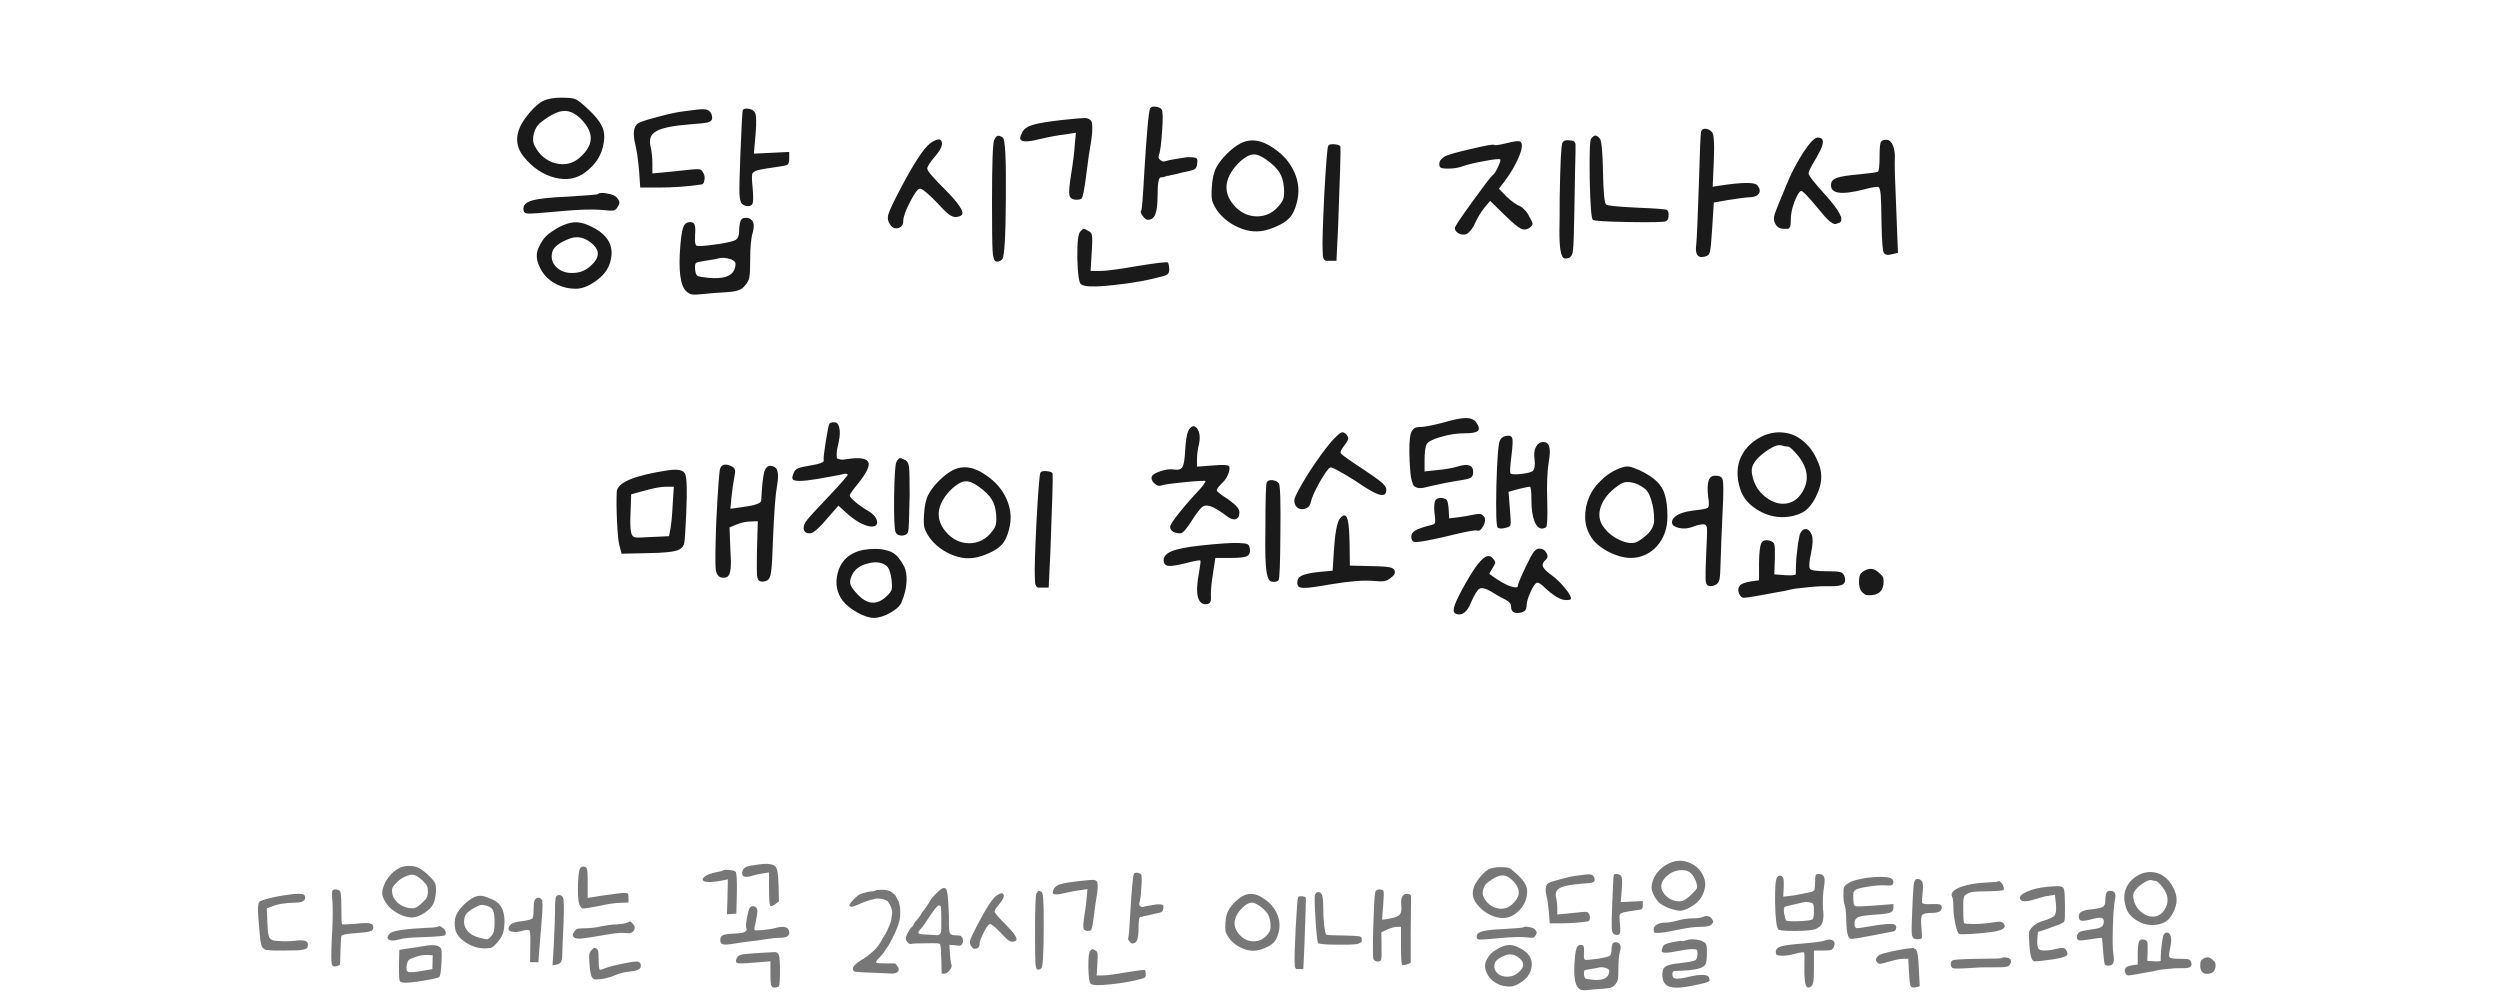 <svg width="283" height="113" viewBox="0 0 283 113" fill="none" xmlns="http://www.w3.org/2000/svg">
<path d="M59.446 13.392C60.065 12.56 60.641 11.963 61.174 11.6C61.707 11.237 62.507 11.056 63.574 11.056C64.342 11.056 64.854 11.109 65.11 11.216C65.387 11.323 65.857 11.685 66.518 12.304C67.329 13.051 67.862 13.701 68.118 14.256C68.395 14.789 68.47 15.419 68.342 16.144C68.15 17.488 67.467 18.597 66.294 19.472C65.313 20.24 64.15 20.453 62.806 20.112C61.462 19.771 60.289 18.981 59.286 17.744C58.241 16.443 58.294 14.992 59.446 13.392ZM65.782 13.488C65.121 12.827 64.459 12.517 63.798 12.56C63.137 12.603 62.294 13.019 61.27 13.808C60.865 14.107 60.587 14.533 60.438 15.088C60.289 15.643 60.321 16.123 60.534 16.528C61.067 17.552 61.846 18.203 62.87 18.48C63.915 18.736 64.822 18.533 65.59 17.872C66.422 17.147 66.849 16.432 66.87 15.728C66.913 15.024 66.55 14.277 65.782 13.488ZM67.67 21.968C67.841 21.819 68.193 21.797 68.726 21.904C69.259 21.989 69.622 22.139 69.814 22.352C69.985 22.544 70.081 22.704 70.102 22.832C70.145 22.96 70.091 23.141 69.942 23.376C69.814 23.632 69.654 23.781 69.462 23.824C69.27 23.867 68.822 23.845 68.118 23.76C67.051 23.675 65.569 23.717 63.67 23.888C63.521 23.909 63.297 23.931 62.998 23.952C61.142 24.123 60.054 24.197 59.734 24.176C59.414 24.155 59.254 23.995 59.254 23.696C59.254 23.653 59.254 23.621 59.254 23.6C59.254 23.173 59.606 22.864 60.31 22.672C61.014 22.48 62.347 22.341 64.31 22.256C66.486 22.128 67.606 22.032 67.67 21.968ZM63.286 25.712C63.905 25.392 64.459 25.211 64.95 25.168C65.462 25.125 66.006 25.232 66.582 25.488C68.929 26.491 69.718 28.005 68.95 30.032C68.694 30.693 68.171 31.301 67.382 31.856C66.593 32.411 65.857 32.688 65.174 32.688C64.449 32.688 63.766 32.539 63.126 32.24C62.486 31.941 61.974 31.547 61.59 31.056C61.227 30.587 60.971 30.064 60.822 29.488C60.694 28.912 60.779 28.357 61.078 27.824C61.313 27.333 61.579 26.949 61.878 26.672C62.177 26.395 62.646 26.075 63.286 25.712ZM67.158 27.696C66.305 26.907 65.43 26.672 64.534 26.992C63.339 27.44 62.667 27.952 62.518 28.528C62.347 29.211 62.507 29.787 62.998 30.256C63.489 30.725 64.129 30.939 64.918 30.896C65.707 30.875 66.39 30.576 66.966 30C67.841 29.189 67.905 28.421 67.158 27.696ZM77.466 12.592C78.639 12.421 79.375 12.347 79.674 12.368C79.993 12.368 80.239 12.475 80.409 12.688C80.58 12.923 80.644 13.189 80.602 13.488C80.559 13.659 80.388 13.787 80.09 13.872C79.791 13.936 79.172 14 78.234 14.064C76.271 14.213 74.969 14.469 74.329 14.832C73.689 15.173 73.455 15.728 73.626 16.496C73.775 17.136 73.85 17.819 73.85 18.544V19.632L75.578 19.472C76.665 19.365 77.583 19.269 78.329 19.184C78.756 19.141 79.055 19.141 79.225 19.184C79.396 19.227 79.524 19.355 79.609 19.568C79.759 19.803 79.802 20.08 79.737 20.4C79.695 20.699 79.588 20.859 79.418 20.88C77.839 21.115 76.196 21.232 74.49 21.232H72.474L72.346 19.344C72.239 18.085 72.09 17.061 71.897 16.272C71.62 15.077 71.727 14.309 72.218 13.968C72.474 13.797 73.22 13.552 74.457 13.232C75.695 12.891 76.698 12.677 77.466 12.592ZM84.09 12.464C84.175 12.315 84.377 12.261 84.698 12.304C85.017 12.347 85.252 12.464 85.401 12.656C85.615 12.869 85.657 13.723 85.529 15.216L85.338 17.392L87.353 17.296L89.338 17.2V17.968C89.338 18.331 89.273 18.555 89.145 18.64C89.017 18.725 88.623 18.811 87.962 18.896C87.151 19.003 86.436 19.12 85.817 19.248C85.455 19.376 85.242 19.504 85.177 19.632C85.114 19.76 85.103 20.101 85.145 20.656C85.252 21.765 85.284 22.48 85.242 22.8C85.22 23.099 85.092 23.269 84.858 23.312C84.559 23.376 84.271 23.301 83.993 23.088C83.844 22.939 83.748 22.565 83.706 21.968C83.684 21.349 83.716 19.931 83.802 17.712C83.93 14.363 84.025 12.613 84.09 12.464ZM83.834 25.008C83.919 24.773 84.111 24.656 84.409 24.656C84.708 24.635 84.954 24.741 85.145 24.976C85.359 25.253 85.38 25.701 85.21 26.32C85.017 26.96 84.921 28.005 84.921 29.456C84.921 30.416 84.889 31.056 84.826 31.376C84.761 31.717 84.602 32.027 84.346 32.304C84.132 32.581 83.887 32.763 83.609 32.848C83.353 32.955 82.916 33.029 82.297 33.072C81.21 33.136 80.271 33.211 79.481 33.296C78.948 33.36 78.564 33.371 78.329 33.328C78.095 33.285 77.871 33.157 77.657 32.944C76.996 32.283 76.783 30.555 77.017 27.76C77.103 26.672 77.231 25.947 77.401 25.584C77.594 25.221 77.903 25.083 78.329 25.168C78.5 25.211 78.607 25.328 78.65 25.52C78.713 25.691 78.724 26.053 78.681 26.608C78.681 26.651 78.681 26.725 78.681 26.832C78.639 27.408 78.703 27.739 78.874 27.824C79.066 27.888 79.716 27.845 80.826 27.696C81.039 27.653 81.21 27.632 81.338 27.632C82.383 27.461 83.034 27.301 83.29 27.152C83.546 26.981 83.674 26.629 83.674 26.096C83.674 25.691 83.727 25.328 83.834 25.008ZM82.778 29.36C82.201 29.168 81.7 29.136 81.273 29.264C81.188 29.307 80.708 29.392 79.834 29.52C79.236 29.605 78.884 29.691 78.778 29.776C78.692 29.861 78.66 30.096 78.681 30.48C78.724 30.885 78.809 31.131 78.938 31.216C79.066 31.301 79.45 31.376 80.09 31.44C81.924 31.632 82.959 31.259 83.194 30.32C83.279 30.021 83.29 29.819 83.225 29.712C83.183 29.605 83.034 29.488 82.778 29.36ZM112.551 15.824C112.7 15.547 112.828 15.397 112.935 15.376C113.063 15.333 113.255 15.397 113.511 15.568C113.788 15.717 113.905 17.989 113.863 22.384C113.841 26.757 113.703 29.083 113.447 29.36C113.191 29.595 112.945 29.669 112.711 29.584C112.519 29.499 112.401 29.083 112.359 28.336C112.316 27.568 112.295 25.744 112.295 22.864C112.295 18.491 112.38 16.144 112.551 15.824ZM105.319 16.208C106.065 15.696 106.492 15.643 106.599 16.048C106.727 16.411 106.492 16.944 105.895 17.648C105.276 18.373 104.967 18.853 104.967 19.088C104.967 19.344 105.66 20.155 107.047 21.52C108.561 23.056 109.169 23.995 108.871 24.336C108.764 24.443 108.572 24.517 108.295 24.56C108.06 24.603 107.783 24.517 107.463 24.304C107.164 24.091 106.727 23.664 106.151 23.024C105.084 21.915 104.412 21.36 104.135 21.36C103.9 21.36 103.527 21.861 103.015 22.864C102.503 23.845 102.247 24.571 102.247 25.04C102.247 25.445 102.065 25.701 101.703 25.808C101.34 25.915 101.041 25.808 100.807 25.488C100.529 25.125 100.444 24.731 100.551 24.304C100.679 23.856 101.084 22.981 101.767 21.68C103.388 18.565 104.572 16.741 105.319 16.208ZM130.208 12.24C130.314 12.091 130.517 12.037 130.816 12.08C131.114 12.101 131.338 12.197 131.488 12.368C131.637 12.539 131.658 13.349 131.552 14.8C131.466 16.229 131.338 17.179 131.168 17.648C131.125 17.755 131.146 17.872 131.232 18C131.338 18.128 131.456 18.213 131.583 18.256C131.733 18.299 131.872 18.288 132 18.224C132.17 18.16 132.533 18.085 133.088 18C133.77 17.893 134.165 17.829 134.272 17.808C134.378 17.787 134.634 17.787 135.04 17.808C135.274 17.829 135.424 17.883 135.488 17.968C135.552 18.053 135.562 18.235 135.52 18.512C135.498 18.832 135.402 19.045 135.232 19.152C135.061 19.259 134.624 19.376 133.92 19.504C133.749 19.547 133.546 19.6 133.312 19.664C133.098 19.707 132.906 19.749 132.736 19.792C132.586 19.813 132.448 19.845 132.319 19.888C132.192 19.909 132.106 19.92 132.064 19.92C131.829 20.027 131.605 20.08 131.392 20.08C131.157 20.101 131.04 20.773 131.04 22.096C131.04 23.099 130.954 23.813 130.784 24.24C130.634 24.667 130.346 24.88 129.92 24.88C129.749 24.88 129.557 24.731 129.344 24.432C129.13 24.133 129.077 23.941 129.184 23.856C129.269 23.728 129.386 22.267 129.536 19.472C129.813 14.928 130.037 12.517 130.208 12.24ZM120.224 13.584C121.632 13.435 122.485 13.36 122.784 13.36C123.082 13.36 123.317 13.456 123.488 13.648C123.68 13.883 123.701 14.587 123.552 15.76C123.338 16.955 123.146 18.267 122.976 19.696C122.762 21.403 122.581 22.331 122.432 22.48C122.325 22.565 122.133 22.608 121.856 22.608C121.408 22.608 121.141 22.437 121.056 22.096C120.992 21.733 121.056 20.955 121.248 19.76C121.482 18.288 121.621 17.168 121.664 16.4L121.792 15.024L120.576 15.216C119.808 15.301 118.826 15.483 117.632 15.76C116.202 16.123 115.488 16.08 115.488 15.632C115.509 15.44 115.584 15.227 115.712 14.992C115.882 14.608 116.288 14.32 116.928 14.128C117.589 13.936 118.688 13.755 120.224 13.584ZM122.304 26.192C122.474 26 122.602 25.904 122.688 25.904C122.773 25.904 122.954 25.989 123.232 26.16C123.466 26.267 123.594 26.448 123.616 26.704C123.658 26.96 123.648 27.568 123.584 28.528L123.456 30.672H124.544C125.248 30.672 126.688 30.48 128.864 30.096C130.997 29.755 132.106 29.627 132.192 29.712C132.277 29.797 132.33 30.021 132.352 30.384C132.373 30.64 132.341 30.821 132.256 30.928C132.192 31.056 132.042 31.152 131.808 31.216C130.101 31.707 128.181 32.059 126.048 32.272C123.936 32.507 122.709 32.475 122.368 32.176C122.133 31.984 121.994 31.003 121.952 29.232C121.93 27.44 122.048 26.427 122.304 26.192ZM140.408 16.24C141.56 15.643 142.818 15.824 144.184 16.784C145.293 17.531 146.082 18.459 146.552 19.568C147.021 20.656 147.106 21.765 146.808 22.896C146.616 23.685 146.338 24.272 145.976 24.656C145.634 25.04 145.08 25.392 144.312 25.712C143.565 26.032 142.882 26.192 142.264 26.192C141.752 26.213 141.197 26.117 140.6 25.904C140.002 25.691 139.448 25.392 138.936 25.008C138.445 24.624 138.05 24.219 137.752 23.792C137.453 23.323 137.272 22.949 137.208 22.672C137.144 22.373 137.133 21.893 137.176 21.232C137.24 20.208 137.41 19.451 137.688 18.96C137.944 18.469 138.338 17.957 138.872 17.424C139.405 16.891 139.917 16.496 140.408 16.24ZM143.384 18.096C142.765 17.648 142.253 17.445 141.848 17.488C141.442 17.509 140.952 17.776 140.376 18.288C139.522 19.099 139.021 19.931 138.872 20.784C138.744 21.616 138.989 22.405 139.608 23.152C140.333 24.027 141.218 24.475 142.264 24.496C143.33 24.496 144.205 24.048 144.888 23.152C145.101 22.896 145.24 22.64 145.304 22.384C145.368 22.107 145.378 21.701 145.336 21.168C145.272 20.485 145.101 19.931 144.824 19.504C144.546 19.056 144.066 18.587 143.384 18.096ZM150.36 16.496C150.445 16.347 150.69 16.293 151.096 16.336C151.501 16.379 151.714 16.475 151.736 16.624C151.778 16.987 151.693 19.952 151.48 25.52L151.288 29.52H150.552C150.338 29.52 150.189 29.52 150.104 29.52C150.018 29.499 149.944 29.445 149.88 29.36C149.816 29.253 149.773 29.136 149.752 29.008C149.752 28.859 149.741 28.613 149.72 28.272C149.677 27.568 149.741 25.467 149.912 21.968C150.104 18.469 150.253 16.645 150.36 16.496ZM170.541 16.208C171.373 15.995 171.885 15.931 172.077 16.016C172.376 16.187 172.344 16.731 171.981 17.648C171.618 18.565 171.064 19.525 170.317 20.528L169.677 21.36L170.541 22.256C171.16 22.832 171.672 23.195 172.077 23.344C172.226 23.408 172.408 23.557 172.621 23.792C172.834 24.005 172.994 24.24 173.101 24.496C173.357 24.923 173.485 25.2 173.485 25.328C173.485 25.456 173.378 25.605 173.165 25.776C172.824 26.011 172.482 26.043 172.141 25.872C171.8 25.701 171.17 25.168 170.253 24.272L168.685 22.736L168.045 23.504C167.661 23.973 167.298 24.571 166.957 25.296C166.872 25.509 166.765 25.701 166.637 25.872C166.509 26.043 166.381 26.192 166.253 26.32C166.146 26.427 166.05 26.491 165.965 26.512C165.666 26.597 165.378 26.565 165.101 26.416C164.824 26.245 164.685 26.043 164.685 25.808C164.685 25.659 165.346 24.667 166.669 22.832C168.013 20.976 168.781 19.973 168.973 19.824C169.122 19.739 169.314 19.451 169.549 18.96C169.784 18.469 169.88 18.171 169.837 18.064C169.773 17.957 169.186 18.011 168.077 18.224C166.989 18.416 166.178 18.608 165.645 18.8C165.133 18.992 164.546 19.088 163.885 19.088C163.501 19.088 163.245 19.056 163.117 18.992C162.989 18.928 162.925 18.789 162.925 18.576C162.925 18.256 163.117 17.979 163.501 17.744C163.778 17.552 164.76 17.264 166.445 16.88C168.13 16.475 169.026 16.315 169.133 16.4C169.197 16.485 169.666 16.421 170.541 16.208ZM176.877 16.144C177.005 15.909 177.282 15.824 177.709 15.888C177.901 15.909 178.029 15.931 178.093 15.952C178.178 15.973 178.242 16.037 178.285 16.144C178.349 16.229 178.37 16.357 178.349 16.528C178.349 16.677 178.349 16.901 178.349 17.2C178.328 17.627 178.285 19.803 178.221 23.728C178.221 23.728 178.221 23.739 178.221 23.76C178.178 26.341 178.125 27.867 178.061 28.336C178.018 28.805 177.858 29.093 177.581 29.2C177.325 29.285 177.122 29.285 176.973 29.2C176.845 29.093 176.738 28.816 176.653 28.368C176.568 27.899 176.525 27.184 176.525 26.224C176.546 25.264 176.557 23.984 176.557 22.384C176.621 18.416 176.728 16.336 176.877 16.144ZM192.564 14.896C192.65 14.661 192.81 14.555 193.044 14.576C193.3 14.576 193.546 14.693 193.78 14.928C193.908 15.077 193.983 15.376 194.004 15.824C194.047 16.251 194.047 17.051 194.004 18.224L193.876 21.136L194.708 21.008C197.226 20.624 198.634 20.613 198.932 20.976C199.21 21.317 199.274 21.616 199.124 21.872C198.996 22.128 198.698 22.277 198.228 22.32C197.674 22.341 196.81 22.448 195.636 22.64L194.004 22.928L193.812 25.936C193.727 27.365 193.642 28.229 193.556 28.528C193.492 28.805 193.311 28.976 193.012 29.04C192.18 29.275 191.85 28.805 192.02 27.632C192.084 26.992 192.18 24.773 192.308 20.976C192.415 17.115 192.5 15.088 192.564 14.896ZM180.116 15.696C180.308 15.461 180.468 15.344 180.596 15.344C180.746 15.344 180.916 15.461 181.108 15.696C181.3 15.952 181.418 17.211 181.46 19.472C181.503 21.755 181.62 22.981 181.812 23.152C181.94 23.28 183.082 23.397 185.236 23.504C187.37 23.589 188.522 23.675 188.692 23.76C188.842 23.867 188.906 24.08 188.884 24.4C188.884 24.72 188.788 24.933 188.596 25.04C188.404 25.147 186.996 25.179 184.372 25.136C181.77 25.093 180.415 25.008 180.308 24.88C180.138 24.731 180.02 23.205 179.956 20.304C179.914 17.403 179.967 15.867 180.116 15.696ZM204.128 17.264C204.875 16.133 205.419 15.568 205.76 15.568C206.528 15.568 206.549 16.197 205.824 17.456L205.664 17.776C205.045 18.779 204.736 19.397 204.736 19.632C204.736 19.867 205.376 20.688 206.656 22.096C208.235 23.845 208.768 24.88 208.256 25.2C208.149 25.243 208 25.296 207.808 25.36C207.616 25.381 207.371 25.264 207.072 25.008C206.773 24.752 206.325 24.251 205.728 23.504C204.683 22.245 204.075 21.616 203.904 21.616C203.776 21.616 203.616 21.808 203.424 22.192C203.232 22.555 203.061 22.992 202.912 23.504C202.784 24.016 202.72 24.443 202.72 24.784C202.72 25.083 202.709 25.296 202.688 25.424C202.688 25.552 202.656 25.659 202.592 25.744C202.549 25.829 202.485 25.883 202.4 25.904C202.315 25.904 202.165 25.904 201.952 25.904C201.461 25.904 201.12 25.691 200.928 25.264C200.779 24.987 200.768 24.645 200.896 24.24C201.024 23.835 201.547 22.544 202.464 20.368C202.848 19.451 203.403 18.416 204.128 17.264ZM212.96 16.016C213.045 15.888 213.248 15.824 213.568 15.824C213.76 15.824 213.931 15.92 214.08 16.112C214.229 16.304 214.336 16.56 214.4 16.88C214.485 17.2 214.517 17.541 214.496 17.904C214.453 18.501 214.507 20.421 214.656 23.664L214.848 28.624L214.144 28.784C213.717 28.912 213.419 28.859 213.248 28.624C213.12 28.411 213.035 27.376 212.992 25.52C212.971 23.707 212.939 22.555 212.896 22.064C212.853 21.573 212.779 21.285 212.672 21.2C212.565 21.093 211.989 21.179 210.944 21.456C208.277 22.139 207.061 21.893 207.296 20.72C207.339 20.464 207.573 20.261 208 20.112C208.448 19.963 209.291 19.835 210.528 19.728C211.787 19.6 212.469 19.504 212.576 19.44C212.704 19.333 212.768 18.768 212.768 17.744C212.768 16.677 212.832 16.101 212.96 16.016ZM81.528 53.016C81.72 52.525 82.179 52.461 82.904 52.824C83.075 52.931 83.171 53.059 83.192 53.208C83.235 53.357 83.214 53.624 83.128 54.008C83 54.691 82.894 55.437 82.808 56.248L82.68 57.592L83.832 57.432C85.39 57.24 86.168 56.984 86.168 56.664C86.254 55 86.371 53.912 86.52 53.4C86.691 52.867 86.99 52.653 87.416 52.76C87.758 52.845 87.96 53.059 88.024 53.4C88.11 53.72 88.088 54.253 87.96 55C87.79 55.875 87.64 57.816 87.512 60.824C87.448 62.893 87.374 64.195 87.288 64.728C87.224 65.24 87.086 65.56 86.872 65.688C86.552 65.859 86.264 65.891 86.008 65.784C85.838 65.72 85.731 65.485 85.688 65.08C85.667 64.653 85.667 63.725 85.688 62.296L85.784 59L84.984 59.032C84.472 59.032 83.928 59.149 83.352 59.384L82.584 59.704L82.68 62.264C82.744 63.139 82.755 63.811 82.712 64.28C82.67 64.728 82.584 65.027 82.456 65.176C82.35 65.325 82.158 65.4 81.88 65.4C81.39 65.4 81.102 65.08 81.016 64.44C80.952 63.8 80.974 62.008 81.08 59.064C81.272 55.267 81.422 53.251 81.528 53.016ZM75.608 53.24C76.718 53.069 77.368 53.208 77.56 53.656C77.752 54.083 77.795 55.512 77.688 57.944C77.603 59.907 77.528 61.069 77.464 61.432C77.4 61.795 77.208 62.051 76.888 62.2C76.462 62.456 75.256 62.595 73.272 62.616L70.36 62.68L70.104 61.688C69.998 61.283 69.912 60.408 69.848 59.064C69.784 57.72 69.774 56.589 69.816 55.672C69.859 54.627 71.79 53.816 75.608 53.24ZM76.28 55.096H75.384C74.83 55.096 74.019 55.245 72.952 55.544L71.448 55.96L71.384 57.88C71.32 59.032 71.342 59.843 71.448 60.312C71.534 60.611 71.672 60.781 71.864 60.824C72.056 60.867 72.664 60.856 73.688 60.792L75.736 60.696L75.896 59.832C76.003 59.256 76.088 58.328 76.152 57.048L76.28 55.096ZM93.883 47.992C93.925 47.864 94.117 47.8 94.459 47.8C94.736 47.8 94.917 48.003 95.003 48.408C95.109 48.792 95.088 49.336 94.939 50.04C94.853 50.488 94.789 50.787 94.747 50.936C94.725 51.085 94.715 51.277 94.715 51.512C94.715 51.725 94.725 51.853 94.747 51.896C94.768 51.917 94.864 51.949 95.035 51.992C95.205 52.035 95.355 52.045 95.483 52.024C95.611 52.003 95.845 51.971 96.187 51.928C97.445 51.779 98.149 51.917 98.299 52.344C98.469 52.749 98.096 53.528 97.179 54.68C96.517 55.491 96.187 55.96 96.187 56.088C96.187 56.216 96.4 56.461 96.827 56.824C97.253 57.187 97.744 57.528 98.299 57.848C98.96 58.253 99.291 58.691 99.291 59.16C99.269 59.459 99.067 59.608 98.683 59.608C98.32 59.608 97.84 59.448 97.243 59.128C96.667 58.787 96.123 58.371 95.611 57.88L94.907 57.24L94.267 57.976C93.456 58.936 92.869 59.576 92.507 59.896C92.165 60.216 91.877 60.376 91.643 60.376C91.301 60.376 91.088 60.248 91.003 59.992C90.917 59.715 90.992 59.395 91.227 59.032C91.483 58.669 92.336 57.731 93.787 56.216C95.237 54.68 95.963 53.848 95.963 53.72C95.963 53.699 95.931 53.677 95.867 53.656C95.824 53.635 95.76 53.624 95.675 53.624C95.589 53.624 95.493 53.645 95.387 53.688C94.896 53.795 93.915 53.976 92.443 54.232C90.757 54.509 89.851 54.509 89.723 54.232C89.659 54.083 89.701 53.848 89.851 53.528C89.936 53.293 90.096 53.123 90.331 53.016C90.587 52.909 91.045 52.803 91.707 52.696C92.795 52.525 93.307 52.333 93.243 52.12C93.2 51.949 93.275 51.256 93.467 50.04C93.659 48.824 93.797 48.141 93.883 47.992ZM101.467 52.312C101.616 52.035 101.744 51.885 101.851 51.864C101.957 51.843 102.171 51.917 102.491 52.088C102.725 52.216 102.864 52.493 102.907 52.92C102.949 53.325 102.971 54.36 102.971 56.024C102.928 58.584 102.875 59.96 102.811 60.152C102.725 60.451 102.491 60.611 102.107 60.632C101.723 60.632 101.477 60.493 101.371 60.216C101.243 59.875 101.189 58.541 101.211 56.216C101.253 53.869 101.339 52.568 101.467 52.312ZM96.763 62.552C97.339 62.275 98.117 62.136 99.099 62.136C99.547 62.136 99.92 62.179 100.219 62.264C100.539 62.328 100.827 62.435 101.083 62.584C101.339 62.733 101.563 62.936 101.755 63.192C101.947 63.427 102.139 63.725 102.331 64.088C102.565 64.536 102.661 65.133 102.619 65.88C102.576 66.605 102.395 67.352 102.075 68.12C101.904 68.568 101.488 68.973 100.827 69.336C100.187 69.72 99.557 69.923 98.939 69.944C98.405 69.944 97.776 69.741 97.051 69.336C96.325 68.931 95.771 68.483 95.387 67.992C94.725 67.096 94.533 66.072 94.811 64.92C95.109 63.768 95.76 62.979 96.763 62.552ZM100.315 64.024C99.803 63.64 99.131 63.555 98.299 63.768C97.467 63.96 96.88 64.344 96.539 64.92C96.283 65.389 96.187 65.773 96.251 66.072C96.315 66.371 96.581 66.765 97.051 67.256C98.16 68.451 99.259 68.536 100.347 67.512C100.667 67.213 100.859 66.968 100.923 66.776C100.987 66.563 100.987 66.179 100.923 65.624C100.816 64.771 100.613 64.237 100.315 64.024ZM107.83 53.24C108.982 52.643 110.24 52.824 111.606 53.784C112.715 54.531 113.504 55.459 113.974 56.568C114.443 57.656 114.528 58.765 114.23 59.896C114.038 60.685 113.76 61.272 113.398 61.656C113.056 62.04 112.502 62.392 111.734 62.712C110.987 63.032 110.304 63.192 109.686 63.192C109.174 63.213 108.619 63.117 108.022 62.904C107.424 62.691 106.87 62.392 106.358 62.008C105.867 61.624 105.472 61.219 105.174 60.792C104.875 60.323 104.694 59.949 104.63 59.672C104.566 59.373 104.555 58.893 104.598 58.232C104.662 57.208 104.832 56.451 105.11 55.96C105.366 55.469 105.76 54.957 106.294 54.424C106.827 53.891 107.339 53.496 107.83 53.24ZM110.806 55.096C110.187 54.648 109.675 54.445 109.27 54.488C108.864 54.509 108.374 54.776 107.798 55.288C106.944 56.099 106.443 56.931 106.294 57.784C106.166 58.616 106.411 59.405 107.03 60.152C107.755 61.027 108.64 61.475 109.686 61.496C110.752 61.496 111.627 61.048 112.31 60.152C112.523 59.896 112.662 59.64 112.726 59.384C112.79 59.107 112.8 58.701 112.758 58.168C112.694 57.485 112.523 56.931 112.246 56.504C111.968 56.056 111.488 55.587 110.806 55.096ZM117.782 53.496C117.867 53.347 118.112 53.293 118.518 53.336C118.923 53.379 119.136 53.475 119.158 53.624C119.2 53.987 119.115 56.952 118.902 62.52L118.71 66.52H117.974C117.76 66.52 117.611 66.52 117.526 66.52C117.44 66.499 117.366 66.445 117.302 66.36C117.238 66.253 117.195 66.136 117.174 66.008C117.174 65.859 117.163 65.613 117.142 65.272C117.099 64.568 117.163 62.467 117.334 58.968C117.526 55.469 117.675 53.645 117.782 53.496ZM134.507 48.792C134.806 48.216 135.126 48.099 135.467 48.44C135.808 48.867 135.894 49.485 135.723 50.296C135.574 50.872 135.499 51.448 135.499 52.024V52.824L137.227 52.696C138.4 52.589 139.04 52.621 139.147 52.792C139.19 52.92 139.19 53.091 139.147 53.304C139.104 53.517 139.008 53.763 138.859 54.04C138.71 54.296 138.518 54.531 138.283 54.744C137.92 55.107 137.739 55.363 137.739 55.512C137.739 55.64 138.176 55.981 139.051 56.536C139.52 56.877 139.84 57.155 140.011 57.368C140.203 57.56 140.299 57.773 140.299 58.008C140.299 58.435 140.15 58.691 139.851 58.776C139.574 58.84 139.232 58.712 138.827 58.392C138.336 58.008 137.835 57.688 137.323 57.432C136.832 57.197 136.448 57.165 136.171 57.336C135.894 57.507 135.446 58.083 134.827 59.064C134.614 59.405 134.39 59.715 134.155 59.992C133.92 60.248 133.75 60.376 133.643 60.376C133.302 60.376 133.014 60.312 132.779 60.184C132.566 60.035 132.459 59.853 132.459 59.64C132.459 59.448 132.779 58.947 133.419 58.136C134.08 57.304 134.88 56.387 135.819 55.384C135.947 55.235 136.064 55.096 136.171 54.968C136.278 54.819 136.352 54.701 136.395 54.616C136.459 54.531 136.48 54.477 136.459 54.456C136.395 54.392 135.606 54.435 134.091 54.584C132.576 54.733 131.691 54.861 131.435 54.968C131.2 55.053 130.944 54.968 130.667 54.712C130.39 54.456 130.294 54.2 130.379 53.944C130.464 53.731 130.795 53.528 131.371 53.336C131.968 53.144 132.459 53.08 132.843 53.144C133.355 53.229 133.686 53.144 133.835 52.888C134.006 52.632 134.112 52.024 134.155 51.064C134.219 49.933 134.336 49.176 134.507 48.792ZM143.403 54.584C143.531 54.392 143.755 54.317 144.075 54.36C144.416 54.403 144.651 54.531 144.779 54.744C144.928 55.043 144.982 56.963 144.939 60.504C144.918 63.683 144.854 65.4 144.747 65.656C144.662 65.763 144.544 65.827 144.395 65.848C144.139 65.891 143.926 65.859 143.755 65.752C143.606 65.624 143.488 65.336 143.403 64.888C143.318 64.419 143.264 63.8 143.243 63.032C143.222 62.264 143.222 61.187 143.243 59.8C143.243 56.515 143.296 54.776 143.403 54.584ZM135.915 61.752C137.92 61.539 139.339 61.443 140.171 61.464C140.726 61.485 141.067 61.528 141.195 61.592C141.344 61.656 141.44 61.827 141.483 62.104C141.547 62.531 141.43 62.819 141.131 62.968C140.854 63.096 140.235 63.16 139.275 63.16H137.579L137.323 64.824C137.152 65.869 137.067 66.723 137.067 67.384C137.088 67.64 137.088 67.832 137.067 67.96C137.046 68.088 137.003 68.184 136.939 68.248C136.875 68.312 136.79 68.355 136.683 68.376C136.128 68.483 135.766 68.205 135.595 67.544C135.446 66.904 135.499 65.944 135.755 64.664C135.883 63.896 135.926 63.491 135.883 63.448C135.819 63.384 135.243 63.491 134.155 63.768C133.216 64.003 132.576 64.099 132.235 64.056C131.894 63.992 131.723 63.779 131.723 63.416C131.723 62.989 132.032 62.648 132.651 62.392C133.27 62.136 134.358 61.923 135.915 61.752ZM150.95 49.72C151.356 49.315 151.633 49.069 151.782 48.984C151.932 48.899 152.092 48.92 152.262 49.048C152.518 49.261 152.636 49.464 152.614 49.656C152.593 49.827 152.433 50.104 152.134 50.488C151.814 50.893 151.697 51.171 151.782 51.32C151.868 51.469 152.753 52.099 154.438 53.208C155.142 53.677 155.665 54.04 156.006 54.296C156.348 54.552 156.582 54.765 156.71 54.936C156.86 55.107 156.934 55.277 156.934 55.448C156.934 56.088 156.508 56.205 155.654 55.8C155.121 55.544 154.374 55.085 153.414 54.424C152.71 53.976 152.081 53.603 151.526 53.304C150.993 53.005 150.684 52.877 150.598 52.92C150.385 52.984 149.98 53.539 149.382 54.584C148.806 55.629 148.476 56.376 148.39 56.824C148.305 57.272 148.038 57.539 147.59 57.624C147.142 57.688 146.822 57.539 146.63 57.176C146.524 56.941 146.492 56.717 146.534 56.504C146.598 56.269 146.758 55.917 147.014 55.448C147.505 54.531 148.145 53.496 148.934 52.344C149.745 51.171 150.417 50.296 150.95 49.72ZM151.686 58.68C152.134 58.147 152.433 58.243 152.582 58.968C152.689 59.459 152.753 60.312 152.774 61.528L152.806 64.024L154.054 64.056C155.676 64.077 156.689 64.12 157.094 64.184C157.521 64.227 157.777 64.355 157.862 64.568C157.99 64.845 157.841 65.133 157.414 65.432C157.18 65.624 156.934 65.741 156.678 65.784C156.422 65.827 155.974 65.816 155.334 65.752C154.332 65.667 152.785 65.795 150.694 66.136C149.841 66.285 149.18 66.392 148.71 66.456C148.262 66.52 147.878 66.552 147.558 66.552C147.26 66.531 147.068 66.477 146.982 66.392C146.897 66.285 146.854 66.136 146.854 65.944C146.854 65.581 147.014 65.325 147.334 65.176C147.654 65.005 148.262 64.867 149.158 64.76L150.854 64.6L150.982 62.552C151.11 60.397 151.345 59.107 151.686 58.68ZM163.278 47.864C164.516 47.501 165.401 47.32 165.934 47.32C166.489 47.32 166.884 47.491 167.118 47.832C167.438 48.28 167.492 48.6 167.278 48.792C167.086 48.963 166.596 49.048 165.806 49.048C164.91 49.048 164.004 49.187 163.086 49.464C162.19 49.72 161.657 49.997 161.486 50.296C161.337 50.637 161.262 51.235 161.262 52.088V53.368L162.734 53.208C163.652 53.123 164.43 52.984 165.07 52.792C166.201 52.451 166.766 52.664 166.766 53.432C166.766 53.773 166.66 53.997 166.446 54.104C166.233 54.211 165.678 54.328 164.782 54.456C164.121 54.563 163.214 54.744 162.062 55C161.636 55.107 161.316 55.181 161.102 55.224C160.889 55.267 160.676 55.267 160.462 55.224C160.27 55.16 160.132 55.085 160.046 55C159.982 54.915 159.908 54.733 159.822 54.456C159.737 54.157 159.684 53.859 159.662 53.56C159.641 53.24 159.609 52.781 159.566 52.184C159.502 50.669 159.545 49.645 159.694 49.112C159.844 48.579 160.174 48.323 160.686 48.344C161.156 48.344 162.02 48.184 163.278 47.864ZM169.806 49.816C169.956 49.539 170.201 49.379 170.542 49.336C170.884 49.272 171.097 49.357 171.182 49.592C171.268 49.805 171.236 50.499 171.086 51.672C170.937 52.867 170.905 53.507 170.99 53.592C171.097 53.699 171.492 53.72 172.174 53.656C172.857 53.571 173.294 53.464 173.486 53.336C173.721 53.123 173.796 52.675 173.71 51.992C173.625 51.416 173.678 50.947 173.87 50.584C174.062 50.221 174.34 50.04 174.702 50.04C175.065 50.04 175.289 50.221 175.374 50.584C175.481 50.925 175.46 51.512 175.31 52.344C175.14 53.389 175.086 54.883 175.15 56.824C175.193 58.573 175.15 59.523 175.022 59.672C174.958 59.736 174.83 59.789 174.638 59.832C174.254 59.875 173.945 59.608 173.71 59.032C173.476 58.435 173.358 57.635 173.358 56.632C173.358 55.608 173.294 55.096 173.166 55.096C173.06 55.096 172.644 55.181 171.918 55.352L170.766 55.672L170.926 57.656C171.012 58.616 171.033 59.192 170.99 59.384C170.969 59.555 170.798 59.672 170.478 59.736C170.052 59.864 169.742 59.864 169.55 59.736C169.38 59.629 169.326 58.04 169.39 54.968C169.476 51.875 169.614 50.157 169.806 49.816ZM162.414 56.824C162.5 56.483 162.777 56.333 163.246 56.376C163.545 56.419 163.726 56.504 163.79 56.632C163.876 56.76 163.94 57.069 163.982 57.56L164.046 58.68L165.102 58.552C165.721 58.467 166.34 58.36 166.958 58.232C167.278 58.168 167.502 58.157 167.63 58.2C167.758 58.243 167.897 58.36 168.046 58.552C168.174 58.829 168.121 59.171 167.886 59.576C167.673 59.981 167.449 60.141 167.214 60.056C167.044 59.992 166.318 60.109 165.038 60.408C162.094 61.133 160.43 61.443 160.046 61.336C159.854 61.251 159.758 61.059 159.758 60.76C159.758 60.461 159.908 60.227 160.206 60.056C160.526 59.864 161.07 59.672 161.838 59.48C162.18 59.416 162.372 59.331 162.414 59.224C162.478 59.117 162.478 58.819 162.414 58.328C162.329 57.709 162.329 57.208 162.414 56.824ZM172.75 64.088C173.134 63.277 173.422 62.744 173.614 62.488C173.806 62.232 174.02 62.104 174.254 62.104C174.617 62.104 174.884 62.264 175.054 62.584C175.246 62.904 175.214 63.171 174.958 63.384C174.66 63.64 174.564 63.896 174.67 64.152C174.777 64.408 175.129 64.749 175.726 65.176C176.217 65.539 176.686 65.997 177.134 66.552C177.604 67.107 177.838 67.512 177.838 67.768C177.838 67.875 177.646 67.928 177.262 67.928C176.665 67.928 175.854 67.448 174.83 66.488C174.425 66.083 174.137 65.912 173.966 65.976C173.774 66.04 173.54 66.381 173.262 67C172.985 67.619 172.836 68.109 172.814 68.472C172.814 68.728 172.772 68.92 172.686 69.048C172.601 69.176 172.441 69.272 172.206 69.336C171.438 69.507 171.054 69.283 171.054 68.664C171.054 68.344 170.83 68.077 170.382 67.864C169.934 67.651 169.39 67.341 168.75 66.936C168.153 66.595 167.726 66.499 167.47 66.648C167.236 66.776 166.926 67.277 166.542 68.152C166.094 69.283 165.529 69.731 164.846 69.496C164.59 69.411 164.505 69.176 164.59 68.792C164.676 68.408 164.953 67.779 165.422 66.904C166.596 64.707 167.492 63.427 168.11 63.064C168.43 62.872 168.718 62.915 168.974 63.192C169.166 63.405 169.262 63.565 169.262 63.672C169.262 63.779 169.166 63.981 168.974 64.28C168.676 64.728 168.558 64.963 168.622 64.984C169.945 65.965 170.926 66.467 171.566 66.488C171.737 66.488 171.822 66.435 171.822 66.328C171.822 66.115 172.132 65.368 172.75 64.088ZM183.601 52.92C183.921 52.813 184.198 52.781 184.433 52.824C184.689 52.867 185.083 53.005 185.617 53.24C186.427 53.624 187.057 54.029 187.505 54.456C187.974 54.883 188.294 55.405 188.465 56.024C188.657 56.643 188.753 57.464 188.753 58.488C188.753 59.811 188.358 60.92 187.569 61.816C186.779 62.691 185.798 63.139 184.625 63.16C183.857 63.16 183.003 62.925 182.065 62.456C181.147 61.965 180.497 61.411 180.113 60.792C179.686 60.131 179.462 59.405 179.441 58.616C179.419 57.805 179.569 57.027 179.889 56.28C180.209 55.533 180.699 54.861 181.361 54.264C182.022 53.645 182.769 53.197 183.601 52.92ZM186.193 55.32C185.702 54.936 185.211 54.701 184.721 54.616C184.23 54.509 183.814 54.563 183.473 54.776C182.449 55.416 181.734 56.173 181.329 57.048C180.945 57.923 180.955 58.712 181.361 59.416C181.809 60.141 182.459 60.707 183.313 61.112C184.166 61.517 184.859 61.581 185.393 61.304C185.755 61.091 186.075 60.856 186.353 60.6C186.651 60.344 186.875 60.067 187.025 59.768C187.174 59.469 187.249 59.181 187.249 58.904C187.249 58.051 187.142 57.293 186.929 56.632C186.737 55.971 186.491 55.533 186.193 55.32ZM193.393 54.488C193.499 54.061 193.755 53.848 194.161 53.848C194.587 53.848 194.854 53.955 194.961 54.168C195.11 54.445 195.121 55.736 194.993 58.04C194.886 60.28 194.811 62.179 194.769 63.736C194.747 64.696 194.705 65.315 194.641 65.592C194.577 65.869 194.449 66.061 194.257 66.168C193.915 66.36 193.617 66.403 193.361 66.296C193.19 66.232 193.094 65.997 193.073 65.592C193.051 65.165 193.073 64.227 193.137 62.776C193.222 61.112 193.254 60.131 193.233 59.832C193.211 59.512 193.073 59.352 192.817 59.352C192.497 59.352 192.091 59.448 191.601 59.64C191.11 59.832 190.598 59.875 190.065 59.768C189.531 59.64 189.265 59.427 189.265 59.128C189.265 58.915 189.361 58.723 189.553 58.552C189.745 58.36 190.022 58.2 190.385 58.072C190.769 57.944 191.217 57.848 191.729 57.784C192.582 57.699 193.105 57.603 193.297 57.496C193.467 57.389 193.489 56.963 193.361 56.216C193.275 55.448 193.286 54.872 193.393 54.488ZM199.795 49.24C200.563 48.963 201.299 48.877 202.003 48.984C202.728 49.069 203.4 49.357 204.019 49.848C204.659 50.339 205.181 51 205.587 51.832C205.992 52.621 206.184 53.357 206.163 54.04C206.163 54.723 205.949 55.48 205.523 56.312C205.181 56.995 204.776 57.507 204.307 57.848C203.837 58.168 203.24 58.381 202.515 58.488C201.299 58.659 200.147 58.424 199.059 57.784C197.971 57.144 197.277 56.323 196.979 55.32C196.552 53.955 196.595 52.739 197.107 51.672C197.619 50.605 198.515 49.795 199.795 49.24ZM202.387 50.552C202.173 50.552 201.939 50.509 201.683 50.424C201.299 50.296 200.691 50.531 199.859 51.128C199.027 51.725 198.525 52.301 198.355 52.856C198.291 53.069 198.28 53.325 198.323 53.624C198.365 53.901 198.44 54.189 198.547 54.488C198.653 54.765 198.792 55.043 198.963 55.32C199.155 55.597 199.357 55.832 199.571 56.024C200.381 56.749 201.203 57.08 202.035 57.016C202.867 56.952 203.528 56.515 204.019 55.704C204.808 54.424 204.68 53.091 203.635 51.704C203.016 50.936 202.6 50.552 202.387 50.552ZM203.731 60.504C203.901 60.099 204.115 59.896 204.371 59.896C204.648 59.875 204.883 60.077 205.075 60.504C205.245 60.909 205.224 61.613 205.011 62.616C204.797 63.576 204.755 64.163 204.883 64.376C204.989 64.568 205.629 64.664 206.803 64.664C207.613 64.664 208.115 64.696 208.307 64.76C208.52 64.803 208.68 64.952 208.787 65.208C208.936 65.656 208.883 65.965 208.627 66.136C208.392 66.307 207.859 66.381 207.027 66.36C206.365 66.339 205.544 66.381 204.563 66.488C203.603 66.573 202.92 66.669 202.515 66.776C202.323 66.84 201.832 66.936 201.043 67.064C200.275 67.213 199.517 67.352 198.771 67.48C198.024 67.608 197.576 67.672 197.427 67.672C197.171 67.672 196.979 67.501 196.851 67.16C196.723 66.819 196.755 66.531 196.947 66.296C197.117 66.083 197.533 65.923 198.195 65.816L199.123 65.688V63.64C199.144 62.509 199.229 61.795 199.379 61.496C199.528 61.176 199.848 61.08 200.339 61.208C200.637 61.293 200.808 61.432 200.851 61.624C200.915 61.795 200.936 62.328 200.915 63.224L200.851 65.016L202.099 65.112C202.888 65.155 203.283 65.112 203.283 64.984C203.283 64.408 203.304 63.8 203.347 63.16C203.411 62.52 203.475 61.965 203.539 61.496C203.624 61.027 203.688 60.696 203.731 60.504ZM211.113 64.568C211.433 64.419 211.699 64.365 211.913 64.408C212.147 64.429 212.403 64.568 212.681 64.824C212.915 65.016 213.065 65.176 213.129 65.304C213.193 65.411 213.225 65.581 213.225 65.816C213.225 66.861 212.691 67.384 211.625 67.384C211.475 67.384 211.347 67.373 211.241 67.352C211.155 67.331 211.081 67.288 211.017 67.224C210.953 67.181 210.867 67.107 210.761 67C210.547 66.744 210.441 66.371 210.441 65.88C210.441 65.496 210.483 65.219 210.569 65.048C210.654 64.877 210.835 64.717 211.113 64.568Z" fill="#1A1A1A"/>
<path d="M37.641 100.82C37.681 100.74 37.768 100.693 37.901 100.68C38.048 100.667 38.208 100.7 38.381 100.78C38.488 100.82 38.554 100.96 38.581 101.2C38.621 101.44 38.641 101.94 38.641 102.7C38.641 103.94 38.668 104.58 38.721 104.62C38.748 104.66 39.228 104.647 40.161 104.58C41.014 104.487 41.575 104.467 41.841 104.52C42.121 104.573 42.261 104.727 42.261 104.98C42.261 105.033 42.255 105.08 42.241 105.12C42.241 105.16 42.221 105.2 42.181 105.24C42.154 105.28 42.121 105.313 42.081 105.34C42.054 105.367 42.001 105.393 41.921 105.42C41.841 105.447 41.755 105.467 41.661 105.48C41.568 105.493 41.441 105.513 41.281 105.54C41.135 105.553 40.974 105.567 40.801 105.58C40.641 105.593 40.428 105.613 40.161 105.64C39.241 105.707 38.741 105.8 38.661 105.92C38.608 106.013 38.568 106.587 38.541 107.64C38.528 108.667 38.501 109.193 38.461 109.22C38.448 109.247 38.321 109.3 38.081 109.38C37.801 109.46 37.628 109.38 37.561 109.14C37.481 108.847 37.481 107.88 37.561 106.24C37.668 104.387 37.694 103.04 37.641 102.2C37.561 101.373 37.561 100.913 37.641 100.82ZM31.961 101.38C32.855 101.233 33.488 101.167 33.861 101.18C34.234 101.18 34.448 101.253 34.501 101.4C34.594 101.64 34.554 101.827 34.381 101.96C34.221 102.093 33.928 102.167 33.501 102.18C32.288 102.193 31.355 102.347 30.701 102.64L30.201 102.82L30.261 104.3C30.288 104.7 30.301 104.993 30.301 105.18C30.314 105.367 30.341 105.56 30.381 105.76C30.421 105.96 30.461 106.093 30.501 106.16C30.541 106.213 30.614 106.28 30.721 106.36C30.841 106.427 30.948 106.467 31.041 106.48C31.148 106.493 31.308 106.507 31.521 106.52C32.121 106.573 32.734 106.567 33.361 106.5C34.361 106.353 34.861 106.493 34.861 106.92C34.861 107.08 34.834 107.2 34.781 107.28C34.741 107.36 34.614 107.427 34.401 107.48C34.201 107.533 33.934 107.567 33.601 107.58C33.281 107.593 32.801 107.6 32.161 107.6C32.041 107.6 31.875 107.6 31.661 107.6C31.341 107.6 31.114 107.6 30.981 107.6C30.848 107.6 30.674 107.587 30.461 107.56C30.261 107.533 30.134 107.52 30.081 107.52C30.028 107.507 29.948 107.46 29.841 107.38C29.735 107.287 29.668 107.213 29.641 107.16C29.628 107.093 29.595 106.973 29.541 106.8C29.501 106.627 29.474 106.48 29.461 106.36C29.461 106.227 29.441 106.02 29.401 105.74C29.388 105.54 29.375 105.38 29.361 105.26C29.241 104.047 29.188 103.22 29.201 102.78C29.215 102.34 29.301 102.08 29.461 102C30.035 101.773 30.868 101.567 31.961 101.38ZM45.204 98.26C45.524 98.1 45.897 98.02 46.324 98.02C46.75 98.02 47.117 98.1 47.424 98.26C47.81 98.473 48.204 98.78 48.604 99.18C49.017 99.58 49.25 99.893 49.304 100.12C49.37 100.4 49.377 100.767 49.324 101.22C49.27 101.673 49.177 102.04 49.044 102.32C48.87 102.68 48.53 103.027 48.024 103.36C47.517 103.68 47.064 103.847 46.664 103.86C46.33 103.86 45.977 103.793 45.604 103.66C45.23 103.513 44.877 103.32 44.544 103.08C44.21 102.84 43.944 102.573 43.744 102.28C43.437 101.827 43.277 101.447 43.264 101.14C43.25 100.82 43.364 100.407 43.604 99.9C43.99 99.167 44.524 98.62 45.204 98.26ZM47.844 99.68C47.43 99.307 47.097 99.093 46.844 99.04C46.59 98.973 46.244 99.047 45.804 99.26C45.377 99.46 45.03 99.72 44.764 100.04C44.564 100.253 44.444 100.433 44.404 100.58C44.364 100.727 44.364 100.913 44.404 101.14C44.457 101.487 44.63 101.807 44.924 102.1C45.217 102.393 45.57 102.6 45.984 102.72C46.397 102.827 46.717 102.847 46.944 102.78C47.184 102.713 47.484 102.5 47.844 102.14C47.977 102.02 48.077 101.92 48.144 101.84C48.224 101.76 48.284 101.673 48.324 101.58C48.364 101.487 48.39 101.393 48.404 101.3C48.43 101.207 48.444 101.087 48.444 100.94C48.444 100.66 48.404 100.44 48.324 100.28C48.257 100.12 48.097 99.92 47.844 99.68ZM49.624 104.86C49.704 104.793 49.85 104.84 50.064 105C50.277 105.147 50.404 105.3 50.444 105.46C50.484 105.647 50.457 105.78 50.364 105.86C50.27 105.953 49.484 106.027 48.004 106.08C46.564 106.12 45.657 106.2 45.284 106.32C44.524 106.533 44.064 106.513 43.904 106.26C43.81 106.113 43.89 105.913 44.144 105.66C44.45 105.353 45.89 105.14 48.464 105.02C49.157 105.007 49.544 104.953 49.624 104.86ZM47.564 107.16C48.697 106.933 49.424 106.94 49.744 107.18C49.877 107.273 49.957 107.42 49.984 107.62C50.01 107.807 50.01 108.227 49.984 108.88C49.93 109.907 49.844 110.48 49.724 110.6C49.63 110.693 49.09 110.82 48.104 110.98C47.117 111.153 46.39 111.24 45.924 111.24C45.59 111.24 45.377 111.193 45.284 111.1C45.19 111.007 45.15 110.38 45.164 109.22L45.204 107.52L45.984 107.4C46.61 107.32 47.137 107.24 47.564 107.16ZM48.984 108.14L48.364 108.1C47.924 108.087 47.444 108.173 46.924 108.36C46.59 108.48 46.37 108.587 46.264 108.68C46.17 108.773 46.104 108.933 46.064 109.16C45.957 109.653 46.01 109.94 46.224 110.02C46.437 110.1 47.004 110.053 47.924 109.88L48.944 109.7L48.964 108.92L48.984 108.14ZM53.807 101.5C54.114 101.407 54.373 101.38 54.587 101.42C54.813 101.447 55.2 101.58 55.747 101.82C56.64 102.193 57.093 102.993 57.107 104.22C57.107 104.847 57.047 105.327 56.927 105.66C56.82 105.98 56.614 106.32 56.307 106.68C56.027 107 55.813 107.193 55.667 107.26C55.533 107.327 55.273 107.36 54.887 107.36C54.127 107.36 53.4 107.133 52.707 106.68C52.027 106.227 51.633 105.72 51.527 105.16C51.434 104.613 51.453 104.14 51.587 103.74C51.72 103.34 52.007 102.92 52.447 102.48C52.66 102.253 52.9 102.047 53.167 101.86C53.447 101.673 53.66 101.553 53.807 101.5ZM55.187 102.56C54.853 102.453 54.614 102.413 54.467 102.44C54.32 102.453 54.053 102.567 53.667 102.78C53.214 103.047 52.913 103.28 52.767 103.48C52.62 103.68 52.54 103.96 52.527 104.32C52.527 104.773 52.694 105.167 53.027 105.5C53.373 105.833 53.827 106.06 54.387 106.18C54.813 106.287 55.08 106.333 55.187 106.32C55.294 106.293 55.44 106.167 55.627 105.94C55.733 105.82 55.807 105.707 55.847 105.6C55.9 105.48 55.934 105.333 55.947 105.16C55.974 104.987 55.987 104.747 55.987 104.44C55.987 103.773 55.934 103.327 55.827 103.1C55.733 102.86 55.52 102.68 55.187 102.56ZM62.947 101.5C63.04 101.367 63.16 101.307 63.307 101.32C63.453 101.32 63.587 101.393 63.707 101.54C63.84 101.7 63.867 102.74 63.787 104.66C63.694 106.54 63.647 107.7 63.647 108.14C63.633 108.527 63.58 108.787 63.487 108.92C63.407 109.053 63.233 109.147 62.967 109.2L62.547 109.28L62.687 106.96C62.78 105.093 62.827 103.833 62.827 103.18C62.827 102.193 62.867 101.633 62.947 101.5ZM60.587 101.8C60.853 101.547 61.1 101.56 61.327 101.84C61.447 101.987 61.447 102.733 61.327 104.08C61.247 105.107 61.154 106.253 61.047 107.52L60.947 108.92H60.487H60.007L60.027 107.06C60.027 107.033 60.027 107 60.027 106.96C60.053 106.013 60.027 105.48 59.947 105.36C59.867 105.227 59.574 105.233 59.067 105.38C59.027 105.393 59 105.4 58.987 105.4C58.654 105.507 58.334 105.533 58.027 105.48C57.72 105.427 57.567 105.327 57.567 105.18C57.567 104.927 57.68 104.727 57.907 104.58C58.147 104.433 58.533 104.333 59.067 104.28C59.787 104.187 60.194 104.073 60.287 103.94C60.367 103.78 60.407 103.413 60.407 102.84C60.407 102.267 60.467 101.92 60.587 101.8ZM65.686 98.28C65.82 98.107 65.986 98.053 66.186 98.12C66.333 98.147 66.426 98.26 66.466 98.46C66.506 98.647 66.526 99.127 66.526 99.9V101.64L67.206 101.54C67.326 101.513 67.519 101.48 67.786 101.44C68.066 101.4 68.246 101.373 68.326 101.36C69.499 101.187 70.286 101.093 70.686 101.08C70.9 101.08 71.026 101.107 71.066 101.16C71.12 101.2 71.146 101.353 71.146 101.62V102.16L70.246 102.2C69.593 102.213 68.779 102.333 67.806 102.56C66.779 102.76 66.173 102.853 65.986 102.84C65.813 102.813 65.666 102.627 65.546 102.28C65.439 101.88 65.4 101.153 65.426 100.1C65.466 99.047 65.553 98.44 65.686 98.28ZM71.346 104.3C71.359 104.287 71.446 104.367 71.606 104.54C71.886 104.82 71.926 105.093 71.726 105.36C71.54 105.613 71.233 105.7 70.806 105.62C70.446 105.567 69.813 105.613 68.906 105.76C67.373 106.027 66.359 106.187 65.866 106.24C65.386 106.28 65.086 106.233 64.966 106.1C64.873 106.007 64.826 105.927 64.826 105.86C64.826 105.78 64.886 105.653 65.006 105.48C65.113 105.293 65.233 105.18 65.366 105.14C65.499 105.1 65.766 105.08 66.166 105.08C66.793 105.08 67.433 105.007 68.086 104.86C68.833 104.713 69.419 104.64 69.846 104.64C70.299 104.613 70.666 104.553 70.946 104.46L71.346 104.3ZM66.926 107.6C67.086 107.413 67.186 107.313 67.226 107.3C67.266 107.287 67.366 107.313 67.526 107.38C67.593 107.407 67.639 107.46 67.666 107.54C67.706 107.62 67.733 107.747 67.746 107.92C67.76 108.08 67.766 108.313 67.766 108.62C67.766 109.393 67.82 109.78 67.926 109.78C68.033 109.78 68.279 109.7 68.666 109.54C69.013 109.42 69.593 109.273 70.406 109.1C71.233 108.927 71.786 108.84 72.066 108.84C72.306 108.84 72.46 108.947 72.526 109.16C72.553 109.28 72.553 109.387 72.526 109.48C72.499 109.573 72.433 109.653 72.326 109.72C72.233 109.787 72.1 109.84 71.926 109.88C71.766 109.92 71.559 109.953 71.306 109.98C70.693 110.033 70.113 110.18 69.566 110.42C69.366 110.513 69.106 110.6 68.786 110.68C68.48 110.773 68.213 110.827 67.986 110.84C67.626 110.88 67.393 110.887 67.286 110.86C67.18 110.833 67.079 110.74 66.986 110.58C66.866 110.327 66.779 109.82 66.726 109.06C66.686 108.567 66.68 108.233 66.706 108.06C66.733 107.887 66.806 107.733 66.926 107.6ZM85.853 97.86C86.427 97.78 86.853 97.767 87.133 97.82C87.427 97.86 87.633 97.94 87.753 98.06C87.873 98.18 87.96 98.387 88.013 98.68C88.067 98.96 88.106 99.46 88.133 100.18L88.173 102.04L87.713 102.38C87.42 102.593 87.24 102.627 87.173 102.48C87.093 102.307 87.053 101.647 87.053 100.5V98.76L86.313 98.88C85.86 98.947 85.487 99.027 85.193 99.12C84.74 99.28 84.406 99.307 84.193 99.2C83.993 99.08 83.953 98.853 84.073 98.52C84.153 98.333 84.3 98.2 84.513 98.12C84.727 98.027 85.173 97.94 85.853 97.86ZM81.833 98.54C81.913 98.46 82.147 98.44 82.533 98.48C82.933 98.52 83.18 98.587 83.273 98.68C83.393 98.827 83.44 99.653 83.413 101.16L83.353 103.42L82.853 103.46L82.293 103.5L82.353 101.54L82.393 99.54L81.933 99.64C81.453 99.747 80.987 99.813 80.533 99.84C80.08 99.853 79.793 99.82 79.673 99.74C79.433 99.58 79.52 99.373 79.933 99.12C80.186 98.973 80.507 98.86 80.893 98.78C81.493 98.66 81.806 98.58 81.833 98.54ZM84.873 102.76C84.98 102.627 85.1 102.567 85.233 102.58C85.38 102.58 85.513 102.647 85.633 102.78C85.713 102.9 85.746 103.04 85.733 103.2C85.733 103.36 85.686 103.673 85.593 104.14C85.42 104.86 85.36 105.24 85.413 105.28C85.466 105.333 85.773 105.333 86.333 105.28C86.906 105.227 87.353 105.16 87.673 105.08C88.526 104.827 89.053 104.873 89.253 105.22C89.4 105.513 89.386 105.747 89.213 105.92C89.053 106.08 88.76 106.16 88.333 106.16C87.906 106.16 87.347 106.213 86.653 106.32C85.973 106.44 85.393 106.52 84.913 106.56C84.233 106.64 83.626 106.727 83.093 106.82C82.48 106.927 82.067 106.953 81.853 106.9C81.64 106.847 81.533 106.693 81.533 106.44C81.533 106.24 81.573 106.093 81.653 106C81.746 105.893 81.9 105.82 82.113 105.78C82.326 105.727 82.653 105.693 83.093 105.68C83.466 105.667 83.766 105.64 83.993 105.6C84.22 105.547 84.373 105.473 84.453 105.38C84.533 105.287 84.54 105.173 84.473 105.04C84.42 104.893 84.447 104.507 84.553 103.88C84.673 103.253 84.78 102.88 84.873 102.76ZM85.493 107.9C86.813 107.82 87.52 107.78 87.613 107.78C87.906 107.753 88.093 107.867 88.173 108.12C88.253 108.373 88.293 108.96 88.293 109.88C88.293 110.947 88.253 111.533 88.173 111.64C88.133 111.693 88.053 111.733 87.933 111.76C87.613 111.84 87.413 111.793 87.333 111.62C87.253 111.46 87.213 111 87.213 110.24V108.82L85.753 108.94C84.686 109.033 84.02 109.073 83.753 109.06C83.487 109.047 83.34 108.973 83.313 108.84C83.3 108.68 83.36 108.507 83.493 108.32C83.546 108.227 83.633 108.16 83.753 108.12C83.886 108.067 84.08 108.027 84.333 108C84.587 107.973 84.973 107.94 85.493 107.9ZM98.71 100.9C98.87 100.9 98.99 100.873 99.07 100.82C99.15 100.753 99.396 100.72 99.81 100.72C100.316 100.72 100.71 100.82 100.99 101.02C101.043 101.06 101.096 101.107 101.15 101.16C101.203 101.2 101.256 101.253 101.31 101.32C101.363 101.373 101.41 101.44 101.45 101.52C101.49 101.587 101.53 101.667 101.57 101.76C101.623 101.84 101.67 101.927 101.71 102.02C101.856 102.407 101.923 102.847 101.91 103.34C101.91 103.833 101.83 104.3 101.67 104.74C101.496 105.22 101.27 105.733 100.99 106.28C100.856 106.547 100.73 106.78 100.61 106.98C100.49 107.167 100.383 107.32 100.29 107.44C100.236 107.507 100.176 107.6 100.11 107.72C100.03 107.88 99.843 108.107 99.55 108.4C99.243 108.707 99.123 108.893 99.19 108.96C99.256 109.027 99.63 109.06 100.31 109.06H101.33L101.53 109.3C101.77 109.58 101.803 109.813 101.63 110C101.47 110.173 101.17 110.24 100.73 110.2C100.556 110.187 100.276 110.173 99.89 110.16C99.516 110.147 99.036 110.127 98.45 110.1C97.996 110.087 97.63 110.067 97.35 110.04C97.07 110.027 96.883 110.013 96.79 110C96.71 109.973 96.65 109.933 96.61 109.88C96.57 109.813 96.55 109.733 96.55 109.64C96.55 109.52 96.623 109.387 96.77 109.24C96.916 109.08 97.096 108.933 97.31 108.8C98.523 108.093 99.35 107.313 99.79 106.46C99.843 106.34 99.896 106.24 99.95 106.16C100.003 106.067 100.043 106 100.07 105.96C100.096 105.907 100.116 105.873 100.13 105.86C100.21 105.807 100.343 105.56 100.53 105.12C100.73 104.68 100.85 104.353 100.89 104.14C100.89 104.073 100.903 103.953 100.93 103.78C100.956 103.607 100.976 103.493 100.99 103.44C101.016 103.32 101.003 103.16 100.95 102.96C100.936 102.92 100.923 102.88 100.91 102.84C100.896 102.8 100.883 102.76 100.87 102.72C100.856 102.68 100.843 102.64 100.83 102.6C100.816 102.56 100.796 102.527 100.77 102.5C100.756 102.46 100.743 102.42 100.73 102.38C100.703 102.34 100.676 102.3 100.65 102.26C100.636 102.22 100.616 102.187 100.59 102.16C100.576 102.12 100.556 102.093 100.53 102.08C100.516 102.053 100.496 102.027 100.47 102C100.403 101.96 100.316 101.92 100.21 101.88C100.103 101.827 99.976 101.787 99.83 101.76C99.683 101.733 99.543 101.72 99.41 101.72C99.29 101.707 99.183 101.713 99.09 101.74C98.943 101.767 98.73 101.82 98.45 101.9C98.183 101.98 97.916 102.073 97.65 102.18C97.383 102.287 97.163 102.38 96.99 102.46C96.763 102.567 96.576 102.627 96.43 102.64C96.35 102.64 96.283 102.627 96.23 102.6C96.19 102.573 96.163 102.54 96.15 102.5C96.136 102.38 96.31 102.14 96.67 101.78C97.043 101.407 97.31 101.207 97.47 101.18C97.683 101.127 97.89 101.067 98.09 101C98.356 100.933 98.563 100.9 98.71 100.9ZM106.856 100.52C106.936 100.52 107.003 100.547 107.056 100.6C107.11 100.64 107.15 100.713 107.176 100.82C107.203 100.913 107.23 101.047 107.256 101.22C107.283 101.38 107.303 101.587 107.316 101.84C107.343 102.08 107.363 102.36 107.376 102.68C107.39 103 107.403 103.36 107.416 103.76V103.92C107.416 104.253 107.416 104.54 107.416 104.78C107.43 105.007 107.443 105.193 107.456 105.34C107.483 105.487 107.51 105.587 107.536 105.64C107.603 105.8 107.83 105.88 108.216 105.88H108.276C108.383 105.88 108.47 105.887 108.536 105.9C108.603 105.9 108.656 105.907 108.696 105.92C108.723 105.92 108.743 105.927 108.756 105.94C108.783 105.953 108.803 105.973 108.816 106C108.843 106.013 108.863 106.033 108.876 106.06C108.97 106.167 109.016 106.307 109.016 106.48C109.016 106.56 109.003 106.64 108.976 106.72C108.95 106.787 108.916 106.853 108.876 106.92C108.863 106.947 108.843 106.967 108.816 106.98C108.803 106.993 108.783 107.007 108.756 107.02C108.743 107.033 108.73 107.04 108.716 107.04C108.69 107.053 108.643 107.06 108.576 107.06C108.523 107.06 108.456 107.053 108.376 107.04C108.15 107 107.943 106.98 107.756 106.98L107.476 106.96L107.496 107.34C107.55 108.367 107.623 109.007 107.716 109.26C107.756 109.367 107.703 109.533 107.556 109.76C107.476 109.867 107.396 109.953 107.316 110.02C107.25 110.1 107.17 110.153 107.076 110.18C106.996 110.207 106.91 110.22 106.816 110.22L106.596 110.2L106.556 108.62C106.53 107.553 106.483 106.973 106.416 106.88C106.363 106.827 106.25 106.793 106.076 106.78C105.903 106.767 105.476 106.767 104.796 106.78C104.29 106.78 103.896 106.787 103.616 106.8C103.35 106.813 103.19 106.833 103.136 106.86C103.043 106.913 102.923 106.86 102.776 106.7C102.723 106.647 102.676 106.593 102.636 106.54C102.61 106.487 102.583 106.44 102.556 106.4C102.543 106.347 102.536 106.293 102.536 106.24C102.536 106.147 102.57 106.013 102.636 105.84C102.716 105.667 102.81 105.493 102.916 105.32C102.97 105.24 103.016 105.173 103.056 105.12C103.11 105.053 103.156 105 103.196 104.96C103.343 104.827 103.416 104.733 103.416 104.68C103.416 104.573 103.596 104.327 103.956 103.94C103.983 103.913 104.01 103.88 104.036 103.84C104.076 103.8 104.11 103.753 104.136 103.7C104.176 103.647 104.21 103.593 104.236 103.54C104.316 103.353 104.423 103.193 104.556 103.06C104.823 102.74 105.07 102.373 105.296 101.96C105.376 101.8 105.576 101.553 105.896 101.22C106.23 100.887 106.463 100.68 106.596 100.6C106.703 100.547 106.79 100.52 106.856 100.52ZM106.556 104.12C106.556 103.16 106.53 102.647 106.476 102.58C106.45 102.567 106.423 102.553 106.396 102.54C106.383 102.513 106.363 102.5 106.336 102.5C106.323 102.487 106.31 102.48 106.296 102.48C106.136 102.48 105.736 102.967 105.096 103.94C104.683 104.593 104.39 105 104.216 105.16C104.003 105.387 103.923 105.547 103.976 105.64C104.043 105.72 104.27 105.767 104.656 105.78C104.923 105.793 105.276 105.813 105.716 105.84C105.943 105.867 106.096 105.873 106.176 105.86C106.256 105.847 106.33 105.807 106.396 105.74C106.476 105.66 106.523 105.54 106.536 105.38C106.55 105.313 106.556 105.173 106.556 104.96C106.556 104.747 106.556 104.467 106.556 104.12ZM117.327 101.14C117.42 100.967 117.5 100.873 117.567 100.86C117.647 100.833 117.767 100.873 117.927 100.98C118.1 101.073 118.173 102.493 118.147 105.24C118.133 107.973 118.047 109.427 117.887 109.6C117.727 109.747 117.573 109.793 117.427 109.74C117.307 109.687 117.233 109.427 117.207 108.96C117.18 108.48 117.167 107.34 117.167 105.54C117.167 102.807 117.22 101.34 117.327 101.14ZM112.807 101.38C113.273 101.06 113.54 101.027 113.607 101.28C113.687 101.507 113.54 101.84 113.167 102.28C112.78 102.733 112.587 103.033 112.587 103.18C112.587 103.34 113.02 103.847 113.887 104.7C114.833 105.66 115.213 106.247 115.027 106.46C114.96 106.527 114.84 106.573 114.667 106.6C114.52 106.627 114.347 106.573 114.147 106.44C113.96 106.307 113.687 106.04 113.327 105.64C112.66 104.947 112.24 104.6 112.067 104.6C111.92 104.6 111.687 104.913 111.367 105.54C111.047 106.153 110.887 106.607 110.887 106.9C110.887 107.153 110.773 107.313 110.547 107.38C110.32 107.447 110.133 107.38 109.987 107.18C109.813 106.953 109.76 106.707 109.827 106.44C109.907 106.16 110.16 105.613 110.587 104.8C111.6 102.853 112.34 101.713 112.807 101.38ZM128.362 98.9C128.429 98.807 128.555 98.773 128.742 98.8C128.929 98.813 129.069 98.873 129.162 98.98C129.255 99.087 129.269 99.593 129.202 100.5C129.149 101.393 129.069 101.987 128.962 102.28C128.935 102.347 128.949 102.42 129.002 102.5C129.069 102.58 129.142 102.633 129.222 102.66C129.315 102.687 129.402 102.68 129.482 102.64C129.589 102.6 129.815 102.553 130.162 102.5C130.589 102.433 130.835 102.393 130.902 102.38C130.969 102.367 131.129 102.367 131.382 102.38C131.529 102.393 131.622 102.427 131.662 102.48C131.702 102.533 131.709 102.647 131.682 102.82C131.669 103.02 131.609 103.153 131.502 103.22C131.395 103.287 131.122 103.36 130.682 103.44C130.575 103.467 130.449 103.5 130.302 103.54C130.169 103.567 130.049 103.593 129.942 103.62C129.849 103.633 129.762 103.653 129.682 103.68C129.602 103.693 129.549 103.7 129.522 103.7C129.375 103.767 129.235 103.8 129.102 103.8C128.955 103.813 128.882 104.233 128.882 105.06C128.882 105.687 128.829 106.133 128.722 106.4C128.629 106.667 128.449 106.8 128.182 106.8C128.075 106.8 127.955 106.707 127.822 106.52C127.689 106.333 127.655 106.213 127.722 106.16C127.775 106.08 127.849 105.167 127.942 103.42C128.115 100.58 128.255 99.073 128.362 98.9ZM122.122 99.74C123.002 99.647 123.535 99.6 123.722 99.6C123.909 99.6 124.055 99.66 124.162 99.78C124.282 99.927 124.295 100.367 124.202 101.1C124.069 101.847 123.949 102.667 123.842 103.56C123.709 104.627 123.595 105.207 123.502 105.3C123.435 105.353 123.315 105.38 123.142 105.38C122.862 105.38 122.695 105.273 122.642 105.06C122.602 104.833 122.642 104.347 122.762 103.6C122.909 102.68 122.995 101.98 123.022 101.5L123.102 100.64L122.342 100.76C121.862 100.813 121.249 100.927 120.502 101.1C119.609 101.327 119.162 101.3 119.162 101.02C119.175 100.9 119.222 100.767 119.302 100.62C119.409 100.38 119.662 100.2 120.062 100.08C120.475 99.96 121.162 99.847 122.122 99.74ZM123.422 107.62C123.529 107.5 123.609 107.44 123.662 107.44C123.715 107.44 123.829 107.493 124.002 107.6C124.149 107.667 124.229 107.78 124.242 107.94C124.269 108.1 124.262 108.48 124.222 109.08L124.142 110.42H124.822C125.262 110.42 126.162 110.3 127.522 110.06C128.855 109.847 129.549 109.767 129.602 109.82C129.655 109.873 129.689 110.013 129.702 110.24C129.715 110.4 129.695 110.513 129.642 110.58C129.602 110.66 129.509 110.72 129.362 110.76C128.295 111.067 127.095 111.287 125.762 111.42C124.442 111.567 123.675 111.547 123.462 111.36C123.315 111.24 123.229 110.627 123.202 109.52C123.189 108.4 123.262 107.767 123.422 107.62ZM140.733 101.4C141.453 101.027 142.24 101.14 143.093 101.74C143.787 102.207 144.28 102.787 144.573 103.48C144.867 104.16 144.92 104.853 144.733 105.56C144.613 106.053 144.44 106.42 144.213 106.66C144 106.9 143.653 107.12 143.173 107.32C142.707 107.52 142.28 107.62 141.893 107.62C141.573 107.633 141.227 107.573 140.853 107.44C140.48 107.307 140.133 107.12 139.813 106.88C139.507 106.64 139.26 106.387 139.073 106.12C138.887 105.827 138.773 105.593 138.733 105.42C138.693 105.233 138.687 104.933 138.713 104.52C138.753 103.88 138.86 103.407 139.033 103.1C139.193 102.793 139.44 102.473 139.773 102.14C140.107 101.807 140.427 101.56 140.733 101.4ZM142.593 102.56C142.207 102.28 141.887 102.153 141.633 102.18C141.38 102.193 141.073 102.36 140.713 102.68C140.18 103.187 139.867 103.707 139.773 104.24C139.693 104.76 139.847 105.253 140.233 105.72C140.687 106.267 141.24 106.547 141.893 106.56C142.56 106.56 143.107 106.28 143.533 105.72C143.667 105.56 143.753 105.4 143.793 105.24C143.833 105.067 143.84 104.813 143.813 104.48C143.773 104.053 143.667 103.707 143.493 103.44C143.32 103.16 143.02 102.867 142.593 102.56ZM146.953 101.56C147.007 101.467 147.16 101.433 147.413 101.46C147.667 101.487 147.8 101.547 147.813 101.64C147.84 101.867 147.787 103.72 147.653 107.2L147.533 109.7H147.073C146.94 109.7 146.847 109.7 146.793 109.7C146.74 109.687 146.693 109.653 146.653 109.6C146.613 109.533 146.587 109.46 146.573 109.38C146.573 109.287 146.567 109.133 146.553 108.92C146.527 108.48 146.567 107.167 146.673 104.98C146.793 102.793 146.887 101.653 146.953 101.56ZM155.671 101.02C155.737 100.793 155.897 100.68 156.151 100.68C156.417 100.68 156.571 100.747 156.611 100.88C156.664 100.987 156.651 101.547 156.571 102.56C156.477 103.547 156.444 104.06 156.471 104.1C156.497 104.127 156.784 104.087 157.331 103.98C157.904 103.873 158.271 103.733 158.431 103.56C158.604 103.373 158.671 103.04 158.631 102.56C158.577 102.08 158.611 101.727 158.731 101.5C158.851 101.26 159.057 101.153 159.351 101.18C159.537 101.207 159.651 101.253 159.691 101.32C159.731 101.387 159.744 101.56 159.731 101.84C159.731 102.04 159.717 103.34 159.691 105.74V109L159.271 109.16C159.004 109.267 158.824 109.287 158.731 109.22C158.637 109.167 158.591 108.427 158.591 107V104.92H158.151C157.871 104.92 157.497 105.02 157.031 105.22L156.371 105.54L156.391 107C156.417 108 156.397 108.56 156.331 108.68C156.237 108.813 156.091 108.867 155.891 108.84C155.691 108.813 155.551 108.72 155.471 108.56C155.404 108.427 155.397 107.227 155.451 104.96C155.517 102.693 155.591 101.38 155.671 101.02ZM148.871 101.26C148.977 101.073 149.091 100.98 149.211 100.98C149.437 100.98 149.591 101.107 149.671 101.36C149.751 101.6 149.791 102.073 149.791 102.78C149.791 103.473 149.824 104.127 149.891 104.74C149.971 105.353 150.051 105.707 150.131 105.8C150.184 105.853 150.857 105.887 152.151 105.9C153.017 105.913 153.557 105.94 153.771 105.98C153.997 106.007 154.124 106.087 154.151 106.22C154.137 106.327 154.137 106.42 154.151 106.5C154.177 106.567 154.144 106.627 154.051 106.68C153.971 106.733 153.884 106.78 153.791 106.82C153.697 106.86 153.537 106.887 153.311 106.9C153.097 106.913 152.857 106.927 152.591 106.94C152.337 106.94 151.997 106.94 151.571 106.94C150.077 106.94 149.291 106.873 149.211 106.74C149.117 106.607 149.017 105.7 148.911 104.02C148.804 102.34 148.791 101.42 148.871 101.26ZM167.281 99.62C167.667 99.1 168.027 98.727 168.361 98.5C168.694 98.273 169.194 98.16 169.861 98.16C170.341 98.16 170.661 98.193 170.821 98.26C170.994 98.327 171.287 98.553 171.701 98.94C172.207 99.407 172.541 99.813 172.701 100.16C172.874 100.493 172.921 100.887 172.841 101.34C172.721 102.18 172.294 102.873 171.561 103.42C170.947 103.9 170.221 104.033 169.381 103.82C168.541 103.607 167.807 103.113 167.181 102.34C166.527 101.527 166.561 100.62 167.281 99.62ZM171.241 99.68C170.827 99.267 170.414 99.073 170.001 99.1C169.587 99.127 169.061 99.387 168.421 99.88C168.167 100.067 167.994 100.333 167.901 100.68C167.807 101.027 167.827 101.327 167.961 101.58C168.294 102.22 168.781 102.627 169.421 102.8C170.074 102.96 170.641 102.833 171.121 102.42C171.641 101.967 171.907 101.52 171.921 101.08C171.947 100.64 171.721 100.173 171.241 99.68ZM172.421 104.98C172.527 104.887 172.747 104.873 173.081 104.94C173.414 104.993 173.641 105.087 173.761 105.22C173.867 105.34 173.927 105.44 173.941 105.52C173.967 105.6 173.934 105.713 173.841 105.86C173.761 106.02 173.661 106.113 173.541 106.14C173.421 106.167 173.141 106.153 172.701 106.1C172.034 106.047 171.107 106.073 169.921 106.18C169.827 106.193 169.687 106.207 169.501 106.22C168.341 106.327 167.661 106.373 167.461 106.36C167.261 106.347 167.161 106.247 167.161 106.06C167.161 106.033 167.161 106.013 167.161 106C167.161 105.733 167.381 105.54 167.821 105.42C168.261 105.3 169.094 105.213 170.321 105.16C171.681 105.08 172.381 105.02 172.421 104.98ZM169.681 107.32C170.067 107.12 170.414 107.007 170.721 106.98C171.041 106.953 171.381 107.02 171.741 107.18C173.207 107.807 173.701 108.753 173.221 110.02C173.061 110.433 172.734 110.813 172.241 111.16C171.747 111.507 171.287 111.68 170.861 111.68C170.407 111.68 169.981 111.587 169.581 111.4C169.181 111.213 168.861 110.967 168.621 110.66C168.394 110.367 168.234 110.04 168.141 109.68C168.061 109.32 168.114 108.973 168.301 108.64C168.447 108.333 168.614 108.093 168.801 107.92C168.987 107.747 169.281 107.547 169.681 107.32ZM172.101 108.56C171.567 108.067 171.021 107.92 170.461 108.12C169.714 108.4 169.294 108.72 169.201 109.08C169.094 109.507 169.194 109.867 169.501 110.16C169.807 110.453 170.207 110.587 170.701 110.56C171.194 110.547 171.621 110.36 171.981 110C172.527 109.493 172.567 109.013 172.101 108.56ZM178.543 99.12C179.276 99.013 179.736 98.967 179.923 98.98C180.123 98.98 180.276 99.047 180.383 99.18C180.49 99.327 180.53 99.493 180.503 99.68C180.476 99.787 180.37 99.867 180.183 99.92C179.996 99.96 179.61 100 179.023 100.04C177.796 100.133 176.983 100.293 176.583 100.52C176.183 100.733 176.036 101.08 176.143 101.56C176.236 101.96 176.283 102.387 176.283 102.84V103.52L177.363 103.42C178.043 103.353 178.616 103.293 179.083 103.24C179.35 103.213 179.536 103.213 179.643 103.24C179.75 103.267 179.83 103.347 179.883 103.48C179.976 103.627 180.003 103.8 179.963 104C179.936 104.187 179.87 104.287 179.763 104.3C178.776 104.447 177.75 104.52 176.683 104.52H175.423L175.343 103.34C175.276 102.553 175.183 101.913 175.063 101.42C174.89 100.673 174.956 100.193 175.263 99.98C175.423 99.873 175.89 99.72 176.663 99.52C177.436 99.307 178.063 99.173 178.543 99.12ZM182.683 99.04C182.736 98.947 182.863 98.913 183.063 98.94C183.263 98.967 183.41 99.04 183.503 99.16C183.636 99.293 183.663 99.827 183.583 100.76L183.463 102.12L184.723 102.06L185.963 102V102.48C185.963 102.707 185.923 102.847 185.843 102.9C185.763 102.953 185.516 103.007 185.103 103.06C184.596 103.127 184.15 103.2 183.763 103.28C183.536 103.36 183.403 103.44 183.363 103.52C183.323 103.6 183.316 103.813 183.343 104.16C183.41 104.853 183.43 105.3 183.403 105.5C183.39 105.687 183.31 105.793 183.163 105.82C182.976 105.86 182.796 105.813 182.623 105.68C182.53 105.587 182.47 105.353 182.443 104.98C182.43 104.593 182.45 103.707 182.503 102.32C182.583 100.227 182.643 99.133 182.683 99.04ZM182.523 106.88C182.576 106.733 182.696 106.66 182.883 106.66C183.07 106.647 183.223 106.713 183.343 106.86C183.476 107.033 183.49 107.313 183.383 107.7C183.263 108.1 183.203 108.753 183.203 109.66C183.203 110.26 183.183 110.66 183.143 110.86C183.103 111.073 183.003 111.267 182.843 111.44C182.71 111.613 182.556 111.727 182.383 111.78C182.223 111.847 181.95 111.893 181.563 111.92C180.883 111.96 180.296 112.007 179.803 112.06C179.47 112.1 179.23 112.107 179.083 112.08C178.936 112.053 178.796 111.973 178.663 111.84C178.25 111.427 178.116 110.347 178.263 108.6C178.316 107.92 178.396 107.467 178.503 107.24C178.623 107.013 178.816 106.927 179.083 106.98C179.19 107.007 179.256 107.08 179.283 107.2C179.323 107.307 179.33 107.533 179.303 107.88C179.303 107.907 179.303 107.953 179.303 108.02C179.276 108.38 179.316 108.587 179.423 108.64C179.543 108.68 179.95 108.653 180.643 108.56C180.776 108.533 180.883 108.52 180.963 108.52C181.616 108.413 182.023 108.313 182.183 108.22C182.343 108.113 182.423 107.893 182.423 107.56C182.423 107.307 182.456 107.08 182.523 106.88ZM181.863 109.6C181.503 109.48 181.19 109.46 180.923 109.54C180.87 109.567 180.57 109.62 180.023 109.7C179.65 109.753 179.43 109.807 179.363 109.86C179.31 109.913 179.29 110.06 179.303 110.3C179.33 110.553 179.383 110.707 179.463 110.76C179.543 110.813 179.783 110.86 180.183 110.9C181.33 111.02 181.976 110.787 182.123 110.2C182.176 110.013 182.183 109.887 182.143 109.82C182.116 109.753 182.023 109.68 181.863 109.6ZM188.915 97.74C189.728 97.353 190.535 97.34 191.335 97.7C192.148 98.06 192.688 98.673 192.955 99.54C193.022 99.793 193.048 100.013 193.035 100.2C193.022 100.387 192.968 100.64 192.875 100.96C192.728 101.4 192.495 101.773 192.175 102.08C191.868 102.387 191.455 102.66 190.935 102.9C190.642 103.02 190.415 103.087 190.255 103.1C190.095 103.113 189.875 103.08 189.595 103C189.355 102.947 189.108 102.873 188.855 102.78C188.615 102.673 188.402 102.567 188.215 102.46C188.028 102.353 187.888 102.253 187.795 102.16C187.662 102.04 187.528 101.873 187.395 101.66C187.262 101.447 187.155 101.233 187.075 101.02C186.995 100.807 186.955 100.633 186.955 100.5C186.955 99.967 187.135 99.44 187.495 98.92C187.868 98.4 188.342 98.007 188.915 97.74ZM191.395 98.84C191.155 98.613 190.842 98.5 190.455 98.5C190.068 98.487 189.702 98.56 189.355 98.72C189.008 98.88 188.702 99.113 188.435 99.42C188.182 99.713 188.055 100.027 188.055 100.36C188.055 100.667 188.195 100.98 188.475 101.3C188.768 101.62 189.102 101.833 189.475 101.94C189.862 102.06 190.208 102.067 190.515 101.96C190.822 101.84 191.175 101.567 191.575 101.14C191.895 100.847 192.068 100.64 192.095 100.52C192.135 100.4 192.108 100.18 192.015 99.86C191.868 99.433 191.662 99.093 191.395 98.84ZM192.695 103.82C193.188 103.607 193.548 103.667 193.775 104C193.882 104.16 193.935 104.273 193.935 104.34C193.935 104.407 193.875 104.507 193.755 104.64C193.595 104.827 193.182 104.92 192.515 104.92C191.822 104.92 190.948 105.033 189.895 105.26C188.815 105.487 188.095 105.6 187.735 105.6C187.495 105.613 187.342 105.6 187.275 105.56C187.222 105.507 187.195 105.393 187.195 105.22C187.195 105.073 187.248 104.94 187.355 104.82C187.462 104.7 187.615 104.607 187.815 104.54C188.028 104.473 188.262 104.44 188.515 104.44C188.875 104.44 189.322 104.367 189.855 104.22C190.348 104.073 190.895 103.987 191.495 103.96C192.095 103.96 192.495 103.913 192.695 103.82ZM190.795 106.46C191.168 106.313 191.608 106.287 192.115 106.38C192.635 106.46 192.968 106.62 193.115 106.86C193.195 106.98 193.228 107.333 193.215 107.92C193.215 108.493 193.175 108.887 193.095 109.1C192.922 109.527 192.155 109.78 190.795 109.86C189.995 109.9 189.568 109.92 189.515 109.92C189.382 109.933 189.315 110.067 189.315 110.32C189.315 110.573 189.422 110.72 189.635 110.76C189.862 110.813 190.248 110.78 190.795 110.66C192.355 110.273 193.242 110.26 193.455 110.62C193.495 110.753 193.522 110.86 193.535 110.94C193.562 111.02 193.468 111.1 193.255 111.18C193.042 111.26 192.768 111.333 192.435 111.4C192.102 111.48 191.602 111.58 190.935 111.7C189.962 111.86 189.255 111.833 188.815 111.62C188.388 111.407 188.175 110.973 188.175 110.32C188.175 109.867 188.302 109.56 188.555 109.4C188.822 109.227 189.382 109.1 190.235 109.02C191.222 108.9 191.788 108.787 191.935 108.68C192.082 108.56 192.155 108.32 192.155 107.96C192.155 107.707 192.128 107.56 192.075 107.52C192.022 107.467 191.848 107.44 191.555 107.44C191.195 107.44 190.568 107.527 189.675 107.7C188.715 107.9 188.195 107.9 188.115 107.7C188.088 107.607 188.115 107.46 188.195 107.26C188.248 107.087 188.348 106.967 188.495 106.9C188.642 106.82 188.908 106.74 189.295 106.66C189.948 106.527 190.308 106.48 190.375 106.52C190.455 106.573 190.595 106.553 190.795 106.46ZM205.479 99.52C205.493 99.347 205.506 99.22 205.519 99.14C205.546 99.06 205.579 99.007 205.619 98.98C205.673 98.953 205.759 98.94 205.879 98.94C206.199 98.94 206.399 99.047 206.479 99.26C206.573 99.46 206.573 99.833 206.479 100.38C206.359 101.087 206.319 101.913 206.359 102.86C206.426 103.367 206.433 103.773 206.379 104.08C206.326 104.387 206.246 104.607 206.139 104.74C206.046 104.86 205.866 104.993 205.599 105.14C205.306 105.287 204.546 105.367 203.319 105.38C202.093 105.393 201.419 105.333 201.299 105.2C201.099 104.947 200.979 103.947 200.939 102.2C200.913 100.44 200.999 99.46 201.199 99.26C201.346 99.1 201.513 99.073 201.699 99.18C201.806 99.26 201.873 99.38 201.899 99.54C201.926 99.7 201.933 99.993 201.919 100.42L201.859 101.5L202.619 101.42C203.179 101.353 203.566 101.287 203.779 101.22C204.166 101.14 204.506 101.073 204.799 101.02C205.133 100.953 205.326 100.867 205.379 100.76C205.433 100.653 205.466 100.24 205.479 99.52ZM204.999 102.18C204.773 102.127 204.573 102.1 204.399 102.1C204.266 102.113 203.893 102.193 203.279 102.34C202.666 102.473 202.266 102.573 202.079 102.64C201.933 102.693 201.893 102.94 201.959 103.38C202.039 103.82 202.119 104.093 202.199 104.2C202.279 104.28 202.753 104.307 203.619 104.28C204.499 104.24 205.013 104.173 205.159 104.08C205.279 104 205.339 103.68 205.339 103.12C205.339 102.92 205.333 102.773 205.319 102.68C205.319 102.573 205.306 102.487 205.279 102.42C205.253 102.34 205.219 102.287 205.179 102.26C205.139 102.233 205.079 102.207 204.999 102.18ZM206.459 106.5C206.899 106.327 207.233 106.313 207.459 106.46C207.699 106.593 207.739 106.84 207.579 107.2C207.499 107.387 207.393 107.5 207.259 107.54C207.139 107.58 206.839 107.6 206.359 107.6H205.339V109.46C205.339 109.967 205.333 110.36 205.319 110.64C205.306 110.92 205.279 111.127 205.239 111.26C205.213 111.407 205.166 111.513 205.099 111.58C204.633 112.033 204.366 111.787 204.299 110.84C204.259 110.493 204.246 110.06 204.259 109.54C204.286 108.447 204.273 107.873 204.219 107.82C204.166 107.753 203.813 107.807 203.159 107.98C202.493 108.153 201.973 108.22 201.599 108.18C201.346 108.167 201.186 108.133 201.119 108.08C201.053 108.027 201.019 107.913 201.019 107.74C201.019 107.46 201.206 107.26 201.579 107.14C201.953 107.02 202.739 106.913 203.939 106.82C205.366 106.7 206.206 106.593 206.459 106.5ZM210.594 99.5C211.194 99.367 211.92 99.287 212.774 99.26C213.414 99.26 213.84 99.313 214.054 99.42C214.28 99.513 214.367 99.7 214.314 99.98C214.287 100.1 214.214 100.18 214.094 100.22C213.987 100.247 213.747 100.247 213.374 100.22C212.88 100.193 212.26 100.24 211.514 100.36C210.78 100.467 210.3 100.587 210.074 100.72C209.94 100.8 209.854 100.907 209.814 101.04C209.787 101.173 209.78 101.42 209.794 101.78C209.794 101.833 209.8 101.913 209.814 102.02C209.814 102.34 209.894 102.527 210.054 102.58C210.214 102.62 210.774 102.607 211.734 102.54C212.08 102.513 212.36 102.493 212.574 102.48L214.334 102.34V102.78C214.334 103.047 214.2 103.227 213.934 103.32C213.68 103.413 213.107 103.487 212.214 103.54C211.254 103.607 210.634 103.7 210.354 103.82C210.074 103.94 209.934 104.173 209.934 104.52C209.934 104.84 210 105.02 210.134 105.06C210.28 105.087 210.714 105.033 211.434 104.9C213.207 104.58 214.227 104.507 214.494 104.68C214.64 104.773 214.687 104.92 214.634 105.12C214.594 105.307 214.487 105.413 214.314 105.44C214.234 105.453 213.507 105.593 212.134 105.86C212.054 105.873 211.947 105.893 211.814 105.92C210.574 106.16 209.847 106.28 209.634 106.28C209.42 106.28 209.28 106.173 209.214 105.96C209.2 105.933 209.194 105.913 209.194 105.9C209.087 105.633 209.02 105.053 208.994 104.16C208.98 103.32 208.92 102.747 208.814 102.44C208.72 102.2 208.674 101.793 208.674 101.22C208.674 100.847 208.694 100.593 208.734 100.46C208.787 100.327 208.92 100.187 209.134 100.04C209.44 99.813 209.927 99.633 210.594 99.5ZM216.854 99.56C217 99.48 217.147 99.473 217.294 99.54C217.44 99.607 217.554 99.727 217.634 99.9C217.7 100.113 217.7 100.52 217.634 101.12C217.567 101.707 217.554 102.067 217.594 102.2C217.647 102.333 218.014 102.38 218.694 102.34C219.134 102.327 219.42 102.34 219.554 102.38C219.687 102.407 219.767 102.48 219.794 102.6C219.887 103.093 219.52 103.34 218.694 103.34C218.08 103.34 217.714 103.42 217.594 103.58C217.474 103.727 217.44 104.153 217.494 104.86C217.574 105.673 217.587 106.12 217.534 106.2C217.494 106.28 217.314 106.32 216.994 106.32C216.687 106.32 216.5 106.167 216.434 105.86C216.38 105.54 216.387 104.68 216.454 103.28C216.52 101.68 216.574 100.68 216.614 100.28C216.667 99.867 216.747 99.627 216.854 99.56ZM215.894 107.38C215.96 107.38 216.034 107.373 216.114 107.36C216.194 107.347 216.26 107.34 216.314 107.34C216.367 107.327 216.414 107.32 216.454 107.32C216.507 107.32 216.534 107.32 216.534 107.32C216.587 107.307 216.7 107.353 216.874 107.46C217.047 107.607 217.16 108.34 217.214 109.66L217.314 111.64L216.894 111.76C216.614 111.813 216.42 111.787 216.314 111.68C216.22 111.587 216.147 111.033 216.094 110.02L216.014 108.54H215.434C215.087 108.54 214.547 108.647 213.814 108.86C213.334 109.007 213.02 109.087 212.874 109.1C212.727 109.113 212.607 109.067 212.514 108.96C212.38 108.827 212.334 108.687 212.374 108.54C212.414 108.38 212.54 108.233 212.754 108.1C212.9 108.007 213.334 107.88 214.054 107.72C214.774 107.56 215.387 107.447 215.894 107.38ZM226.142 99.78C226.236 99.7 226.349 99.727 226.482 99.86C226.629 99.993 226.729 100.147 226.782 100.32C226.849 100.493 226.856 100.633 226.802 100.74C226.709 100.82 226.062 100.873 224.862 100.9C224.156 100.9 223.656 100.92 223.362 100.96C223.069 101 222.836 101.08 222.662 101.2C222.542 101.267 222.462 101.32 222.422 101.36C222.382 101.4 222.342 101.493 222.302 101.64C222.262 101.773 222.242 101.927 222.242 102.1C222.242 102.26 222.242 102.54 222.242 102.94C222.242 103.927 222.282 104.453 222.362 104.52C222.442 104.56 222.796 104.587 223.422 104.6C224.116 104.6 224.982 104.52 226.022 104.36C226.396 104.293 226.656 104.347 226.802 104.52C227.136 104.933 226.849 105.233 225.942 105.42C225.836 105.447 225.722 105.467 225.602 105.48C224.922 105.587 224.136 105.667 223.242 105.72C222.362 105.773 221.869 105.773 221.762 105.72C221.629 105.627 221.489 105.24 221.342 104.56C221.196 103.867 221.122 103.26 221.122 102.74C221.122 102.06 221.069 101.633 220.962 101.46C220.856 101.233 220.949 101.007 221.242 100.78C221.536 100.553 221.982 100.367 222.582 100.22C223.182 100.06 223.849 99.96 224.582 99.92C225.596 99.867 226.116 99.82 226.142 99.78ZM226.602 108.46C226.669 108.38 226.816 108.353 227.042 108.38C227.282 108.407 227.442 108.46 227.522 108.54C227.656 108.673 227.682 108.84 227.602 109.04C227.536 109.227 227.402 109.353 227.202 109.42C227.002 109.487 226.416 109.513 225.442 109.5C224.576 109.487 223.649 109.52 222.662 109.6C222.276 109.627 221.922 109.64 221.602 109.64C221.296 109.64 221.109 109.62 221.042 109.58C220.909 109.5 220.836 109.367 220.822 109.18C220.809 108.98 220.876 108.827 221.022 108.72C221.129 108.627 222.076 108.567 223.862 108.54C225.662 108.527 226.576 108.5 226.602 108.46ZM231.774 100.38C232.548 100.313 233.041 100.3 233.254 100.34C233.468 100.367 233.601 100.493 233.654 100.72C233.721 100.987 233.754 101.627 233.754 102.64C233.768 103.64 233.741 104.193 233.674 104.3C233.621 104.393 233.461 104.5 233.194 104.62C232.928 104.727 232.434 104.907 231.714 105.16L230.694 105.5L230.634 106.16C230.594 106.747 230.621 107.133 230.714 107.32C230.808 107.507 231.028 107.6 231.374 107.6C231.828 107.6 232.308 107.533 232.814 107.4C233.188 107.32 233.428 107.287 233.534 107.3C233.654 107.313 233.761 107.387 233.854 107.52C234.001 107.72 234.061 107.893 234.034 108.04C233.981 108.32 233.014 108.56 231.134 108.76C230.681 108.813 230.394 108.833 230.274 108.82C230.168 108.793 230.074 108.693 229.994 108.52C229.861 108.293 229.768 107.707 229.714 106.76C229.674 106.08 229.668 105.66 229.694 105.5C229.734 105.327 229.861 105.133 230.074 104.92C230.354 104.613 230.801 104.373 231.414 104.2C232.068 104 232.461 103.8 232.594 103.6C232.741 103.387 232.788 102.967 232.734 102.34L232.614 101.28L231.954 101.4C231.581 101.44 231.161 101.54 230.694 101.7C229.601 102.06 228.954 102.12 228.754 101.88C228.488 101.573 228.721 101.26 229.454 100.94C230.068 100.66 230.841 100.473 231.774 100.38ZM238.394 101.18C238.461 100.953 238.614 100.84 238.854 100.84C239.134 100.84 239.314 100.92 239.394 101.08C239.488 101.24 239.494 101.493 239.414 101.84C239.308 102.347 239.228 103.393 239.174 104.98C239.134 106.553 239.154 107.567 239.234 108.02C239.314 108.487 239.308 108.82 239.214 109.02C239.121 109.22 238.921 109.32 238.614 109.32C238.414 109.32 238.288 109.247 238.234 109.1C238.194 108.94 238.141 108.467 238.074 107.68C238.021 106.733 237.968 106.233 237.914 106.18C237.861 106.14 237.448 106.187 236.674 106.32C235.981 106.44 235.534 106.48 235.334 106.44C235.148 106.387 235.074 106.22 235.114 105.94C235.168 105.713 235.281 105.56 235.454 105.48C235.628 105.4 236.041 105.313 236.694 105.22C237.268 105.153 237.654 105.06 237.854 104.94C238.054 104.807 238.154 104.607 238.154 104.34C238.154 104.087 238.054 103.94 237.854 103.9C237.668 103.86 237.301 103.913 236.754 104.06C236.208 104.207 235.828 104.26 235.614 104.22C235.414 104.18 235.314 104.02 235.314 103.74C235.314 103.487 235.434 103.3 235.674 103.18C235.914 103.06 236.314 102.973 236.874 102.92C237.474 102.853 237.861 102.767 238.034 102.66C238.221 102.553 238.314 102.347 238.314 102.04C238.314 101.733 238.341 101.447 238.394 101.18ZM242.411 98.9C242.891 98.727 243.351 98.673 243.791 98.74C244.244 98.793 244.664 98.973 245.051 99.28C245.451 99.587 245.777 100 246.031 100.52C246.284 101.013 246.404 101.473 246.391 101.9C246.391 102.327 246.257 102.8 245.991 103.32C245.777 103.747 245.524 104.067 245.231 104.28C244.937 104.48 244.564 104.613 244.111 104.68C243.351 104.787 242.631 104.64 241.951 104.24C241.271 103.84 240.837 103.327 240.651 102.7C240.384 101.847 240.411 101.087 240.731 100.42C241.051 99.753 241.611 99.247 242.411 98.9ZM244.031 99.72C243.897 99.72 243.751 99.693 243.591 99.64C243.351 99.56 242.971 99.707 242.451 100.08C241.931 100.453 241.617 100.813 241.511 101.16C241.471 101.293 241.464 101.453 241.491 101.64C241.517 101.813 241.564 101.993 241.631 102.18C241.697 102.353 241.784 102.527 241.891 102.7C242.011 102.873 242.137 103.02 242.271 103.14C242.777 103.593 243.291 103.8 243.811 103.76C244.331 103.72 244.744 103.447 245.051 102.94C245.544 102.14 245.464 101.307 244.811 100.44C244.424 99.96 244.164 99.72 244.031 99.72ZM244.871 105.94C244.977 105.687 245.111 105.56 245.271 105.56C245.444 105.547 245.591 105.673 245.711 105.94C245.817 106.193 245.804 106.633 245.671 107.26C245.537 107.86 245.511 108.227 245.591 108.36C245.657 108.48 246.057 108.54 246.791 108.54C247.297 108.54 247.611 108.56 247.731 108.6C247.864 108.627 247.964 108.72 248.031 108.88C248.124 109.16 248.091 109.353 247.931 109.46C247.784 109.567 247.451 109.613 246.931 109.6C246.517 109.587 246.004 109.613 245.391 109.68C244.791 109.733 244.364 109.793 244.111 109.86C243.991 109.9 243.684 109.96 243.191 110.04C242.711 110.133 242.237 110.22 241.771 110.3C241.304 110.38 241.024 110.42 240.931 110.42C240.771 110.42 240.651 110.313 240.571 110.1C240.491 109.887 240.511 109.707 240.631 109.56C240.737 109.427 240.997 109.327 241.411 109.26L241.991 109.18V107.9C242.004 107.193 242.057 106.747 242.151 106.56C242.244 106.36 242.444 106.3 242.751 106.38C242.937 106.433 243.044 106.52 243.071 106.64C243.111 106.747 243.124 107.08 243.111 107.64L243.071 108.76L243.851 108.82C244.344 108.847 244.591 108.82 244.591 108.74C244.591 108.38 244.604 108 244.631 107.6C244.671 107.2 244.711 106.853 244.751 106.56C244.804 106.267 244.844 106.06 244.871 105.94ZM249.484 108.48C249.684 108.387 249.851 108.353 249.984 108.38C250.131 108.393 250.291 108.48 250.464 108.64C250.611 108.76 250.704 108.86 250.744 108.94C250.784 109.007 250.804 109.113 250.804 109.26C250.804 109.913 250.471 110.24 249.804 110.24C249.711 110.24 249.631 110.233 249.564 110.22C249.511 110.207 249.464 110.18 249.424 110.14C249.384 110.113 249.331 110.067 249.264 110C249.131 109.84 249.064 109.607 249.064 109.3C249.064 109.06 249.091 108.887 249.144 108.78C249.198 108.673 249.311 108.573 249.484 108.48Z" fill="#777777"/>
</svg>
